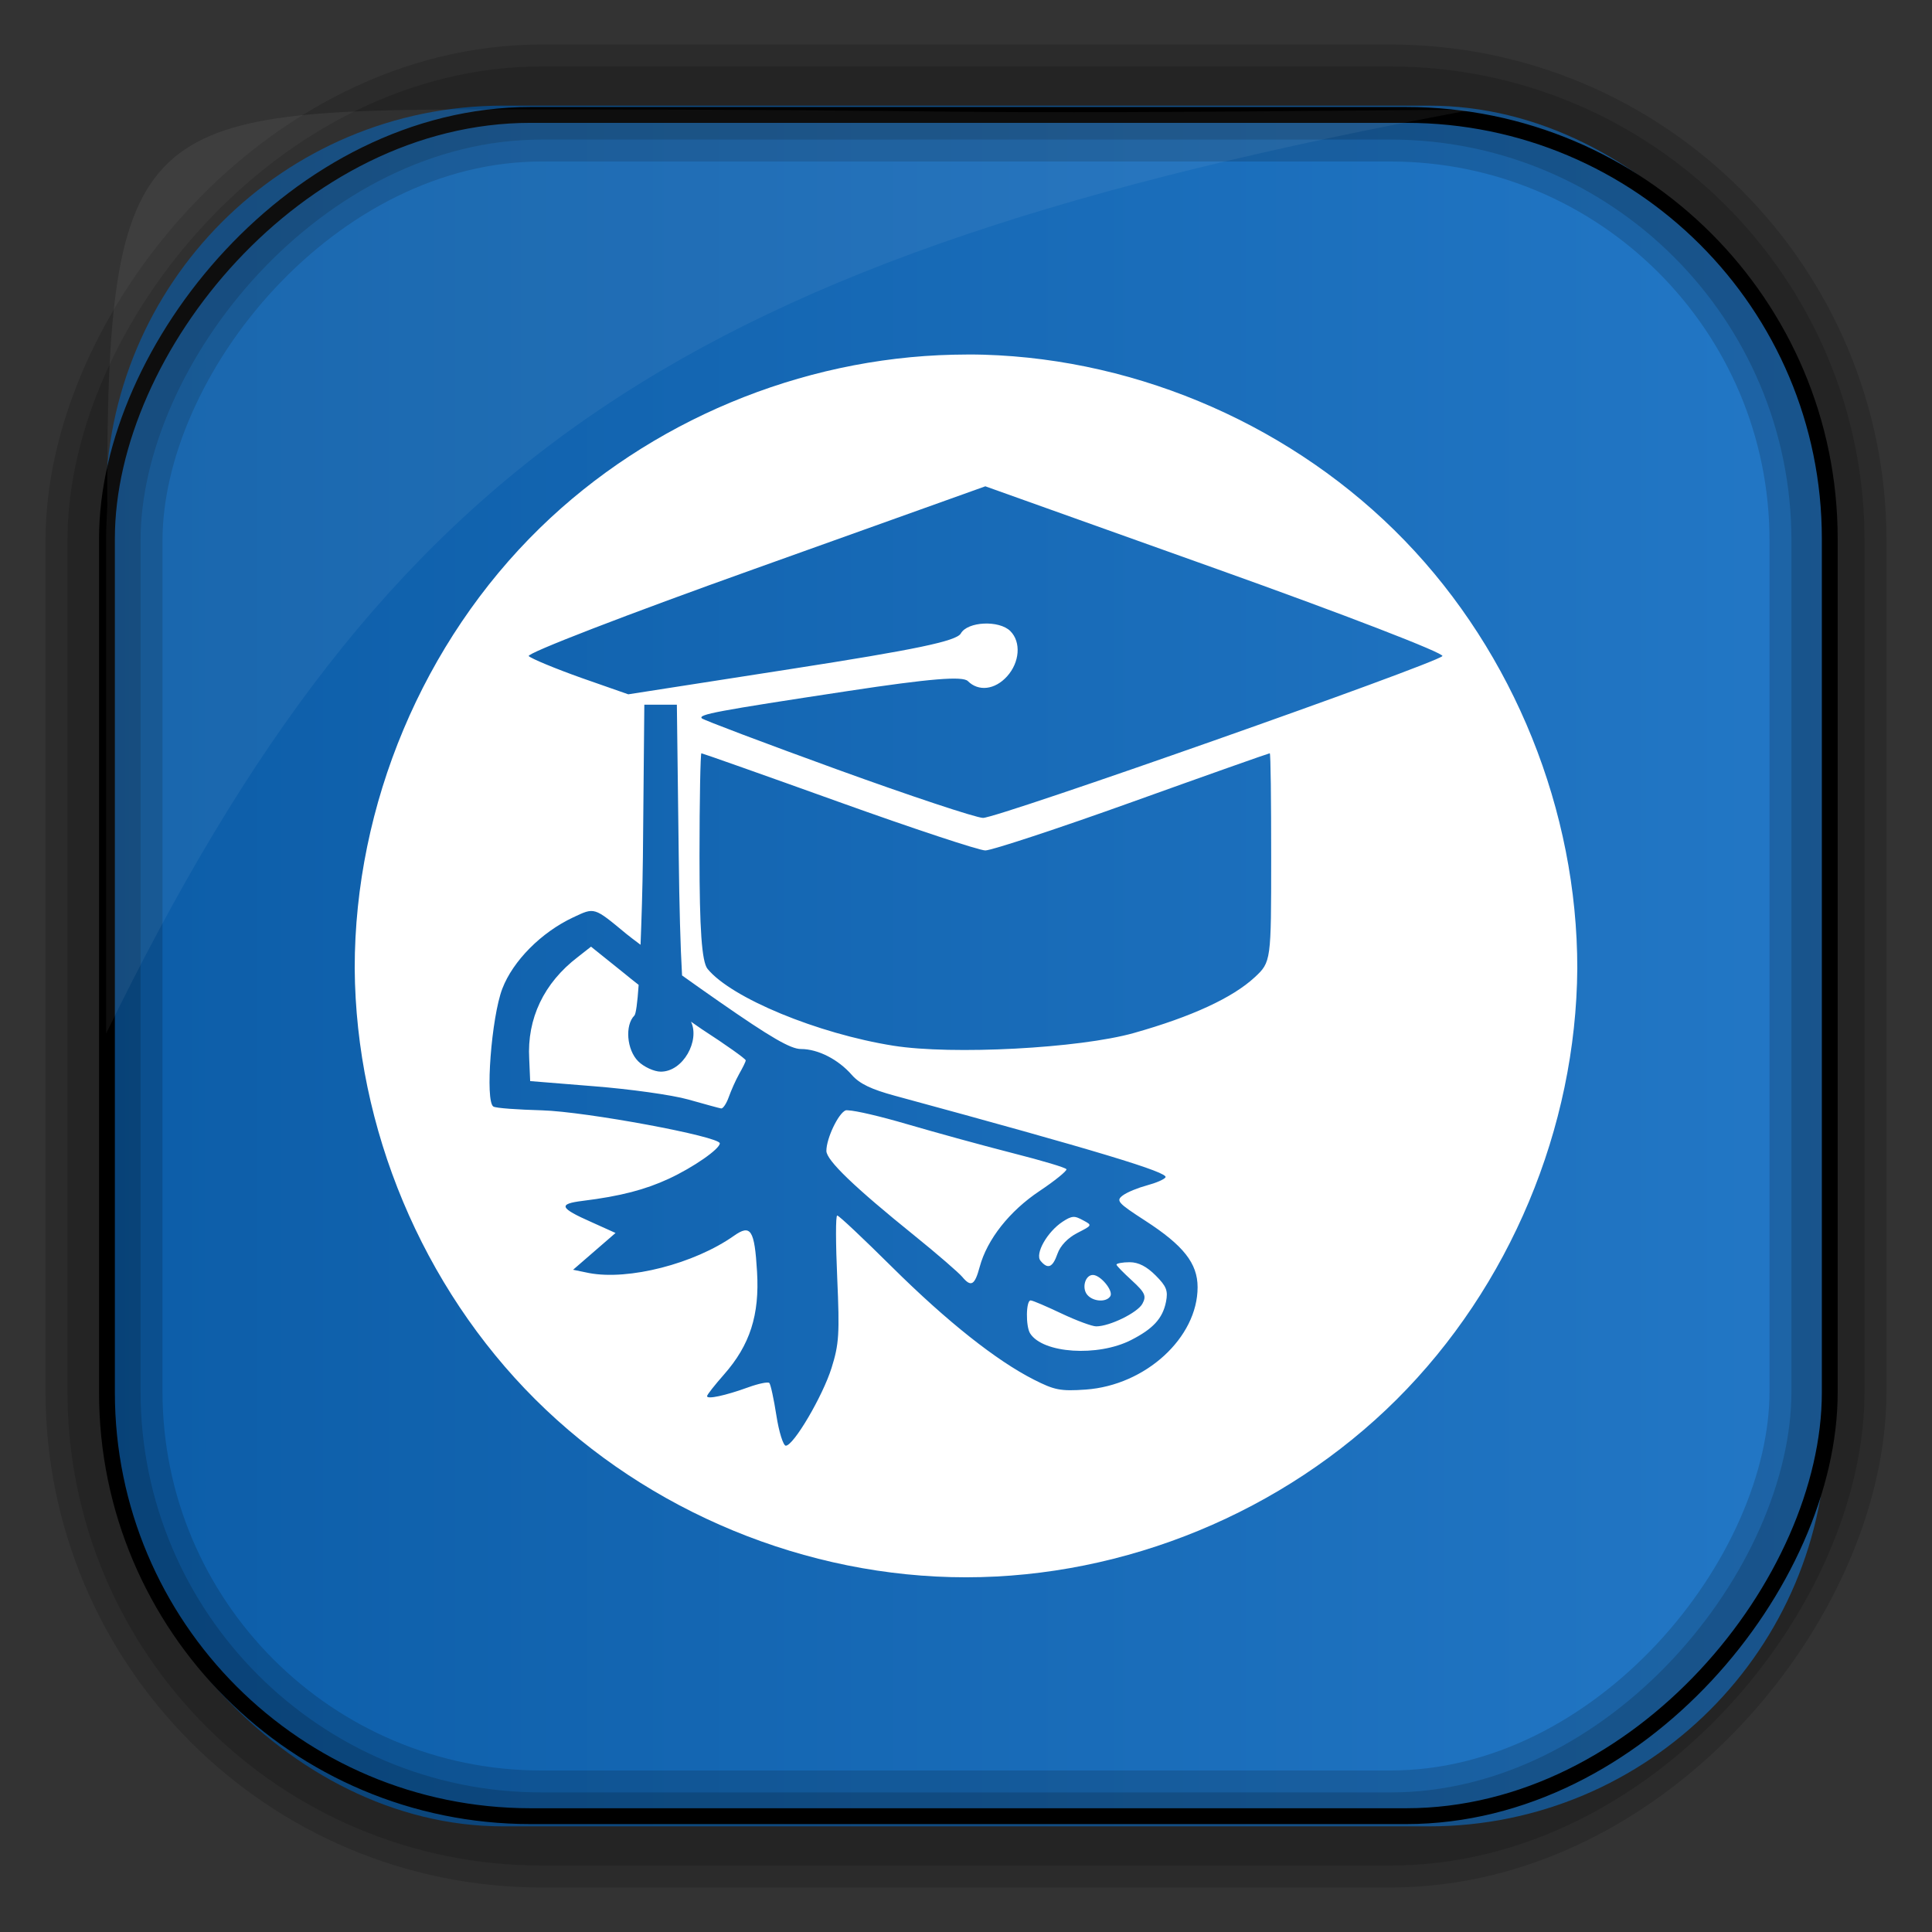 <?xml version="1.0" encoding="UTF-8" standalone="no"?>
<!-- Created with Inkscape (http://www.inkscape.org/) -->

<svg
   xmlns:dc="http://purl.org/dc/elements/1.1/"
   xmlns:cc="http://creativecommons.org/ns#"
   xmlns:rdf="http://www.w3.org/1999/02/22-rdf-syntax-ns#"
   xmlns:svg="http://www.w3.org/2000/svg"
   xmlns="http://www.w3.org/2000/svg"
   xmlns:xlink="http://www.w3.org/1999/xlink"
   xmlns:sodipodi="http://sodipodi.sourceforge.net/DTD/sodipodi-0.dtd"
   xmlns:inkscape="http://www.inkscape.org/namespaces/inkscape"
   id="svg3449"
   height="128"
   width="128"
   version="1.0"
   inkscape:version="0.48.4 r9939"
   sodipodi:docname="applications-education-university.svg">
  <rect width="100%" height="100%" fill="#333333" stroke="none"/>
  <sodipodi:namedview
     pagecolor="#ffffff"
     bordercolor="#666666"
     borderopacity="1"
     objecttolerance="10"
     gridtolerance="10"
     guidetolerance="10"
     inkscape:pageopacity="0"
     inkscape:pageshadow="2"
     inkscape:window-width="1360"
     inkscape:window-height="712"
     id="namedview285"
     showgrid="false"
     inkscape:zoom="1.84375"
     inkscape:cx="211.36722"
     inkscape:cy="100.63915"
     inkscape:window-x="-2"
     inkscape:window-y="28"
     inkscape:window-maximized="1"
     inkscape:current-layer="svg3449"
     showguides="true"
     inkscape:guide-bbox="true" />
  <defs
     id="defs3451">
    <filter
       id="filter3174"
       color-interpolation-filters="sRGB">
      <feGaussianBlur
         id="feGaussianBlur3176"
         stdDeviation="1.71" />
    </filter>
    <linearGradient
       id="ButtonShadow-9"
       x1="45.448"
       gradientUnits="userSpaceOnUse"
       y1="92.54"
       gradientTransform="scale(1.006 .994)"
       x2="45.448"
       y2="7.016">
      <stop
         id="stop3750-4"
         offset="0" />
      <stop
         id="stop3752-0"
         style="stop-opacity:.588"
         offset="1" />
    </linearGradient>
    <filter
       id="filter3174-4"
       color-interpolation-filters="sRGB">
      <feGaussianBlur
         id="feGaussianBlur3176-3"
         stdDeviation="1.71" />
    </filter>
    <linearGradient
       id="linearGradient41915"
       y2="18.918"
       gradientUnits="userSpaceOnUse"
       x2="77.743"
       gradientTransform="translate(-.061 -.044)"
       y1="18.674"
       x1="47.65">
      <stop
         id="stop41911"
         style="stop-color:#254d70"
         offset="0" />
      <stop
         id="stop41917"
         style="stop-color:#4b7192"
         offset=".5" />
      <stop
         id="stop41913"
         style="stop-color:#264e71"
         offset="1" />
    </linearGradient>
    <linearGradient
       id="linearGradient41925"
       y2="42.147"
       gradientUnits="userSpaceOnUse"
       x2="45.749"
       gradientTransform="translate(-.148 -.144)"
       y1="22.507"
       x1="45.906">
      <stop
         id="stop41937"
         style="stop-color:#174164"
         offset="0" />
      <stop
         id="stop41939"
         style="stop-color:#486e8f"
         offset=".171" />
      <stop
         id="stop41941"
         style="stop-color:#143d60"
         offset="1" />
    </linearGradient>
    <linearGradient
       id="linearGradient41933"
       y2="40.984"
       gradientUnits="userSpaceOnUse"
       x2="77.901"
       y1="22.685"
       x1="77.814">
      <stop
         id="stop41945"
         style="stop-color:#174164"
         offset="0" />
      <stop
         id="stop41947"
         style="stop-color:#486e8f"
         offset=".133" />
      <stop
         id="stop41949"
         style="stop-color:#143d60"
         offset="1" />
    </linearGradient>
    <linearGradient
       id="linearGradient23066"
       y2="12.798"
       gradientUnits="userSpaceOnUse"
       y1="79.015"
       gradientTransform="matrix(.569 0 0 .59 44.556 11.604)"
       x2="62.337"
       x1="62.337">
      <stop
         id="stop3696"
         style="stop-color:#e6e6e6"
         offset="0" />
      <stop
         id="stop3698-2"
         style="stop-color:#f5f5f5"
         offset="1" />
    </linearGradient>
    <linearGradient
       id="linearGradient23062"
       y2="-8.74"
       gradientUnits="userSpaceOnUse"
       y1="-123.72"
       gradientTransform="matrix(.968 0 0 .979 -125.75 128.17)"
       x2="60.217"
       x1="60.395">
      <stop
         id="stop3392-4-8-03"
         style="stop-color:#425e7b"
         offset="0" />
      <stop
         id="stop3394-8-0-1"
         style="stop-color:#7a91a7"
         offset="1" />
    </linearGradient>
    <linearGradient
       id="linearGradient23060"
       y2="50.369"
       gradientUnits="userSpaceOnUse"
       y1="13.164"
       gradientTransform="matrix(.968 0 0 .979 -124.68 -1.193)"
       x2="76.558"
       x1="76.558">
      <stop
         id="stop3392-34"
         style="stop-color:#425e7b"
         offset="0" />
      <stop
         id="stop3394-83"
         style="stop-color:#7a91a7"
         offset="1" />
    </linearGradient>
    <linearGradient
       id="linearGradient23056"
       y2="-11.847"
       gradientUnits="userSpaceOnUse"
       y1="-118.55"
       gradientTransform="matrix(.968 0 0 .979 -125.75 128.17)"
       x2="58.98"
       x1="57.173">
      <stop
         id="stop4596-76"
         offset="0" />
      <stop
         id="stop4598-2"
         style="stop-opacity:0"
         offset="1" />
    </linearGradient>
    <linearGradient
       id="linearGradient23054"
       y2="-9.103"
       gradientUnits="userSpaceOnUse"
       y1="-42.638"
       gradientTransform="matrix(.968 0 0 .979 -125.75 128.17)"
       x2="66.492"
       x1="67.952">
      <stop
         id="stop4620-4"
         style="stop-color:#37414b"
         offset="0" />
      <stop
         id="stop4622-1"
         style="stop-color:#37414b;stop-opacity:0"
         offset="1" />
    </linearGradient>
    <radialGradient
       id="radialGradient23051"
       gradientUnits="userSpaceOnUse"
       cx="48"
       cy="85.132"
       r="36"
       gradientTransform="matrix(-2.204 1.9876e-8 1.7472e-8 1.903 169.84 -46.793)">
      <stop
         id="stop3226-1-4"
         style="stop-color:#f55"
         offset="0" />
      <stop
         id="stop3228-1-2"
         style="stop-color:#500"
         offset="1" />
    </radialGradient>
    <linearGradient
       id="linearGradient23048"
       y2="104.76"
       gradientUnits="userSpaceOnUse"
       y1="104.76"
       gradientTransform="matrix(-1 0 0 -1 127.93 128)"
       x2="121.18"
       x1="6.82">
      <stop
         id="stop5130-8-5"
         style="stop-color:#e5e5e5"
         offset="0" />
      <stop
         id="stop5132-7-7"
         style="stop-color:#ababab"
         offset="1" />
    </linearGradient>
    <linearGradient
       id="linearGradient23045"
       y2="69.41"
       gradientUnits="userSpaceOnUse"
       y1="25.779"
       gradientTransform="matrix(-1.572 0 0 1.558 139.5 -6.482)"
       x2="31.643"
       x1="31.643">
      <stop
         id="stop3867-9"
         style="stop-color:#f00"
         offset="0" />
      <stop
         id="stop3869-3"
         style="stop-color:#500"
         offset="1" />
    </linearGradient>
    <linearGradient
       id="linearGradient22940"
       y2="7.016"
       gradientUnits="userSpaceOnUse"
       y1="92.54"
       gradientTransform="matrix(1.006 0 0 .994 37.362 -163.36)"
       x2="45.448"
       x1="45.448">
      <stop
         id="stop3750-04"
         offset="0" />
      <stop
         id="stop3752-95"
         style="stop-opacity:.588"
         offset="1" />
    </linearGradient>
    <filter
       id="filter3174-65"
       color-interpolation-filters="sRGB">
      <feGaussianBlur
         id="feGaussianBlur3176-50"
         stdDeviation="1.71" />
    </filter>
    <linearGradient
       id="linearGradient26518"
       y2="7.016"
       gradientUnits="userSpaceOnUse"
       y1="92.54"
       gradientTransform="matrix(1.006 0 0 .994 332.3 -12.047)"
       x2="45.448"
       x1="45.448">
      <stop
         id="stop3750-6-81"
         offset="0" />
      <stop
         id="stop3752-7-9"
         style="stop-opacity:.588"
         offset="1" />
    </linearGradient>
    <filter
       id="filter3174-1-13"
       color-interpolation-filters="sRGB">
      <feGaussianBlur
         id="feGaussianBlur3176-0-6"
         stdDeviation="1.71" />
    </filter>
    <filter
       id="filter3174-9-1"
       color-interpolation-filters="sRGB">
      <feGaussianBlur
         id="feGaussianBlur3176-5-7"
         stdDeviation="1.71" />
    </filter>
    <filter
       id="filter3174-6-7"
       color-interpolation-filters="sRGB">
      <feGaussianBlur
         id="feGaussianBlur3176-1-6"
         stdDeviation="1.71" />
    </filter>
    <filter
       id="filter3174-1-1"
       color-interpolation-filters="sRGB">
      <feGaussianBlur
         id="feGaussianBlur3176-0-1"
         stdDeviation="1.71" />
    </filter>
    <filter
       id="filter3174-9-5"
       color-interpolation-filters="sRGB">
      <feGaussianBlur
         id="feGaussianBlur3176-5-5"
         stdDeviation="1.71" />
    </filter>
    <filter
       id="filter3174-6-5"
       color-interpolation-filters="sRGB">
      <feGaussianBlur
         id="feGaussianBlur3176-1-5"
         stdDeviation="1.71" />
    </filter>
    <linearGradient
       id="linearGradient8971"
       y2="7.016"
       gradientUnits="userSpaceOnUse"
       y1="92.54"
       gradientTransform="matrix(1.006 0 0 .994 206.17 35.062)"
       x2="45.448"
       x1="45.448">
      <stop
         id="stop3750-7"
         offset="0" />
      <stop
         id="stop3752-98"
         style="stop-opacity:.588"
         offset="1" />
    </linearGradient>
    <linearGradient
       id="linearGradient8941"
       y2="5.988"
       gradientUnits="userSpaceOnUse"
       y1="90"
       gradientTransform="translate(206.17 35.062)"
       x2="48"
       x1="48">
      <stop
         id="stop3702-8"
         style="stop-color:#212121"
         offset="0" />
      <stop
         id="stop3704-2"
         style="stop-color:#444"
         offset="1" />
    </linearGradient>
    <linearGradient
       id="linearGradient8873"
       y2="5.988"
       gradientUnits="userSpaceOnUse"
       y1="90"
       gradientTransform="translate(206.17 35.062)"
       x2="48"
       x1="48">
      <stop
         id="stop3259"
         style="stop-color:#aaa"
         offset="0" />
      <stop
         id="stop3261"
         style="stop-color:#d2d2d2"
         offset="1" />
    </linearGradient>
    <linearGradient
       id="linearGradient8868"
       y2="46.187"
       gradientUnits="userSpaceOnUse"
       y1="46.187"
       gradientTransform="matrix(0 -.992 1.068 0 204.83 128.46)"
       x2="81.065"
       x1="10.48">
      <stop
         id="stop3270-48"
         style="stop-color:#e4e4e4"
         offset="0" />
      <stop
         id="stop3272-9"
         style="stop-color:#7a7a7a"
         offset="1" />
    </linearGradient>
    <filter
       id="filter3174-5"
       color-interpolation-filters="sRGB">
      <feGaussianBlur
         id="feGaussianBlur3176-41"
         stdDeviation="1.71" />
    </filter>
    <linearGradient
       id="linearGradient8354"
       y2="7.016"
       gradientUnits="userSpaceOnUse"
       y1="92.54"
       gradientTransform="matrix(1.006 0 0 .994 -241.74 36.163)"
       x2="45.448"
       x1="45.448">
      <stop
         id="stop3750-51"
         offset="0" />
      <stop
         id="stop3752-15"
         style="stop-opacity:.588"
         offset="1" />
    </linearGradient>
    <filter
       id="filter3174-7"
       color-interpolation-filters="sRGB">
      <feGaussianBlur
         id="feGaussianBlur3176-4"
         stdDeviation="1.71" />
    </filter>
    <linearGradient
       id="linearGradient7745"
       y2="7.016"
       gradientUnits="userSpaceOnUse"
       y1="92.54"
       gradientTransform="matrix(1.006 0 0 .994 188.83 18.712)"
       x2="45.448"
       x1="45.448">
      <stop
         id="stop3750-9"
         offset="0" />
      <stop
         id="stop3752-59"
         style="stop-opacity:.588"
         offset="1" />
    </linearGradient>
    <filter
       id="filter3174-93"
       color-interpolation-filters="sRGB">
      <feGaussianBlur
         id="feGaussianBlur3176-14"
         stdDeviation="1.71" />
    </filter>
    <linearGradient
       id="linearGradient7212"
       y2="7.016"
       gradientUnits="userSpaceOnUse"
       y1="92.54"
       gradientTransform="matrix(1.006 0 0 .994 -350.06 -144.69)"
       x2="45.448"
       x1="45.448">
      <stop
         id="stop3750-2-2"
         offset="0" />
      <stop
         id="stop3752-1"
         style="stop-opacity:.588"
         offset="1" />
    </linearGradient>
    <filter
       id="filter3174-69"
       color-interpolation-filters="sRGB">
      <feGaussianBlur
         id="feGaussianBlur3176-2"
         stdDeviation="1.71" />
    </filter>
    <filter
       id="filter3174-6"
       color-interpolation-filters="sRGB">
      <feGaussianBlur
         id="feGaussianBlur3176-1"
         stdDeviation="1.71" />
    </filter>
    <filter
       id="filter3174-9"
       color-interpolation-filters="sRGB">
      <feGaussianBlur
         id="feGaussianBlur3176-5"
         stdDeviation="1.71" />
    </filter>
    <filter
       id="filter3174-1"
       color-interpolation-filters="sRGB">
      <feGaussianBlur
         id="feGaussianBlur3176-0"
         stdDeviation="1.71" />
    </filter>
    <linearGradient
       id="linearGradient65727"
       y2="79.522"
       gradientUnits="userSpaceOnUse"
       x2="122.49"
       y1="79.522"
       x1="5.176">
      <stop
         id="stop65723"
         style="stop-color:#0862b5"
         offset="0" />
      <stop
         id="stop65725"
         style="stop-color:#217fd6"
         offset="1" />
    </linearGradient>
    <filter
       id="filter4128-3"
       height="1.492"
       width="1.468"
       color-interpolation-filters="sRGB"
       y="-.246"
       x="-.234">
      <feGaussianBlur
         id="feGaussianBlur4130-1"
         stdDeviation="3.282" />
    </filter>
    <clipPath
       id="clipPath4124-2">
      <path
         id="path4126-4"
         style="fill:#f0f"
         d="m12 6c-3.324 0-6 2.676-6 6v72c0 3.324 2.676 6 6 6h64c3.324 0 6-2.676 6-6v-72c0-3.324-2.676-6-6-6h-64zm41 26c4.744 0 8.531 3.572 8.531 8-0.018 0.536-0.021 1.192-0.062 1.812 0.703 0.442 0.717 1.927 0.062 3.469-0.233 0.548-0.497 0.961-0.812 1.344-0.099 0.463-0.123 0.837-0.25 1.375-0.354 1.062-1.79 3.186-2.844 4.812-0.068 1.079-0.039 2.185 0.094 3.281 3.292 2.863 11.893 4.362 11.906 6.812l0.187 1.094h-33.624l0.187-1.094c-0.013-2.863 8.573-4.047 11.906-6.812 0.231-1.347 0.113-2.534 0-3.719-1.157-1.542-2.432-3.422-2.75-4.375-0.114-0.521-0.064-0.732-0.156-1.188-0.379-0.408-0.727-0.888-1-1.531-0.689-1.622-0.655-3.218 0.156-3.562-0.045-0.574-0.052-1.247-0.062-1.718 0-4.428 3.788-8 8.531-8z" />
    </clipPath>
    <linearGradient
       id="linearGradient68954-9"
       y2="56"
       gradientUnits="userSpaceOnUse"
       y1="40.778"
       gradientTransform="matrix(2.102 0 0 2.102 -47.909 -53.727)"
       x2="45.622"
       x1="45.622">
      <stop
         id="stop4030-0"
         style="stop-opacity:.809"
         offset="0" />
      <stop
         id="stop4032-4"
         style="stop-opacity:.435"
         offset="1" />
    </linearGradient>
    <linearGradient
       id="linearGradient69290"
       y2="3.899"
       gradientUnits="userSpaceOnUse"
       y1="44"
       gradientTransform="matrix(5.664 0 0 2.836 -16.869 -3.69)"
       x2="24"
       x1="24">
      <stop
         id="stop5440-4"
         style="stop-color:#272727"
         offset="0" />
      <stop
         id="stop5442-3"
         style="stop-color:#454545"
         offset="1" />
    </linearGradient>
    <radialGradient
       id="radialGradient69288"
       gradientUnits="userSpaceOnUse"
       cx="7.496"
       cy="8.45"
       r="20"
       gradientTransform="matrix(1.1005e-7 6.628 -14.004 -1.2212e-7 237.4 -38.96)">
      <stop
         id="stop5430-8"
         style="stop-color:#5f5f5f"
         offset="0" />
      <stop
         id="stop5432-3"
         style="stop-color:#4f4f4f"
         offset=".262" />
      <stop
         id="stop5434-1"
         style="stop-color:#3b3b3b"
         offset=".705" />
      <stop
         id="stop5436-8"
         style="stop-color:#2b2b2b"
         offset="1" />
    </radialGradient>
    <linearGradient
       id="linearGradient69058"
       y2="138.66"
       gradientUnits="userSpaceOnUse"
       y1="20.221"
       x2="48"
       x1="48">
      <stop
         id="stop3739-9-2"
         style="stop-color:#fff"
         offset="0" />
      <stop
         id="stop3741-0-82"
         style="stop-color:#fff;stop-opacity:0"
         offset="1" />
    </linearGradient>
    <filter
       id="filter3174-6-6"
       color-interpolation-filters="sRGB">
      <feGaussianBlur
         id="feGaussianBlur3176-6"
         stdDeviation="1.71" />
    </filter>
    <filter
       id="filter3794-4-8"
       height="1.384"
       width="1.384"
       color-interpolation-filters="sRGB"
       y="-.192"
       x="-.192">
      <feGaussianBlur
         id="feGaussianBlur3796-0-7"
         stdDeviation="5.28" />
    </filter>
    <clipPath
       id="clipPath3613-72">
      <rect
         id="rect3615-36"
         style="fill:#fff"
         rx="6"
         ry="6"
         height="84"
         width="84"
         y="6"
         x="6" />
    </clipPath>
    <linearGradient
       id="linearGradient5033"
       y2="7.016"
       gradientUnits="userSpaceOnUse"
       y1="92.54"
       gradientTransform="matrix(1.006 0 0 .994 -243.97 -80.599)"
       x2="45.448"
       x1="45.448">
      <stop
         id="stop3750-87"
         offset="0" />
      <stop
         id="stop3752-4-6"
         style="stop-opacity:.588"
         offset="1" />
    </linearGradient>
    <filter
       id="filter3174-8"
       color-interpolation-filters="sRGB">
      <feGaussianBlur
         id="feGaussianBlur3176-7-7"
         stdDeviation="1.71" />
    </filter>
    <filter
       id="filter3174-4-0"
       color-interpolation-filters="sRGB">
      <feGaussianBlur
         id="feGaussianBlur3176-8"
         stdDeviation="1.71" />
    </filter>
    <filter
       id="filter3794-83-6"
       height="1.384"
       width="1.384"
       color-interpolation-filters="sRGB"
       y="-.192"
       x="-.192">
      <feGaussianBlur
         id="feGaussianBlur3796-4-9"
         stdDeviation="5.28" />
    </filter>
    <clipPath
       id="clipPath3613-6-4">
      <rect
         id="rect3615-0-6"
         style="fill:#fff"
         rx="6"
         ry="6"
         height="84"
         width="84"
         y="6"
         x="6" />
    </clipPath>
    <filter
       id="filter3174-9-54"
       color-interpolation-filters="sRGB">
      <feGaussianBlur
         id="feGaussianBlur3176-16"
         stdDeviation="1.71" />
    </filter>
    <filter
       id="filter3174-0-7"
       color-interpolation-filters="sRGB">
      <feGaussianBlur
         id="feGaussianBlur3176-4-1"
         stdDeviation="1.71" />
    </filter>
    <filter
       id="filter3174-7-4"
       color-interpolation-filters="sRGB">
      <feGaussianBlur
         id="feGaussianBlur3176-1-7"
         stdDeviation="1.71" />
    </filter>
    <filter
       id="filter3174-39"
       color-interpolation-filters="sRGB">
      <feGaussianBlur
         id="feGaussianBlur3176-93"
         stdDeviation="1.71" />
    </filter>
    <linearGradient
       id="linearGradient11406"
       y2="19.812"
       gradientUnits="userSpaceOnUse"
       y1="8.438"
       gradientTransform="matrix(2.667 0 0 4.341 -1.4969e-7 -5.023)"
       x2="15.25"
       x1="12.938">
      <stop
         id="stop6594-0-2"
         style="stop-color:#fff;stop-opacity:.275"
         offset="0" />
      <stop
         id="stop6596-2-5"
         style="stop-color:#fff;stop-opacity:0"
         offset="1" />
    </linearGradient>
    <linearGradient
       id="linearGradient3521"
       y2="-8.74"
       gradientUnits="userSpaceOnUse"
       y1="-123.72"
       gradientTransform="matrix(.968 0 0 .979 2.179 .166)"
       x2="60.217"
       x1="60.395">
      <stop
         id="stop3392-4-8-76"
         style="stop-color:#425e7b"
         offset="0" />
      <stop
         id="stop3394-8-0-9"
         style="stop-color:#7a91a7"
         offset="1" />
    </linearGradient>
    <linearGradient
       id="linearGradient3519"
       y2="50.369"
       gradientUnits="userSpaceOnUse"
       y1="13.164"
       gradientTransform="matrix(.968 0 0 .979 3.242 -129.19)"
       x2="76.558"
       x1="76.558">
      <stop
         id="stop3392-00"
         style="stop-color:#425e7b"
         offset="0" />
      <stop
         id="stop3394-66"
         style="stop-color:#7a91a7"
         offset="1" />
    </linearGradient>
    <linearGradient
       id="linearGradient3516"
       y2="-11.847"
       gradientUnits="userSpaceOnUse"
       y1="-118.55"
       gradientTransform="matrix(.968 0 0 .979 2.179 .166)"
       x2="58.98"
       x1="57.173">
      <stop
         id="stop4596-87"
         offset="0" />
      <stop
         id="stop4598-24"
         style="stop-opacity:0"
         offset="1" />
    </linearGradient>
    <linearGradient
       id="linearGradient3514"
       y2="-9.103"
       gradientUnits="userSpaceOnUse"
       y1="-42.638"
       gradientTransform="matrix(.968 0 0 .979 2.179 .166)"
       x2="66.492"
       x1="67.952">
      <stop
         id="stop4620-19"
         style="stop-color:#37414b"
         offset="0" />
      <stop
         id="stop4622-95"
         style="stop-color:#37414b;stop-opacity:0"
         offset="1" />
    </linearGradient>
    <linearGradient
       id="linearGradient68869"
       y2="24"
       gradientUnits="userSpaceOnUse"
       x2="18"
       gradientTransform="matrix(0,1,1,0,-10,10)"
       y1="24"
       x1="10">
      <stop
         id="stop3780"
         offset="0" />
      <stop
         id="stop3786"
         style="stop-opacity:0"
         offset=".5" />
      <stop
         id="stop3782-8"
         style="stop-color:#fff"
         offset="1" />
    </linearGradient>
    <linearGradient
       id="linearGradient68871"
       y2="26"
       gradientUnits="userSpaceOnUse"
       x2="9"
       y1="22"
       x1="9">
      <stop
         id="stop3747"
         style="stop-color:#8a8a8a"
         offset="0" />
      <stop
         id="stop3753-8"
         style="stop-color:#d5d5d5"
         offset=".41" />
      <stop
         id="stop3755"
         style="stop-color:#6f6f6f"
         offset=".727" />
      <stop
         id="stop3749"
         style="stop-color:#373737"
         offset="1" />
    </linearGradient>
    <linearGradient
       id="linearGradient68873"
       y2="24"
       spreadMethod="reflect"
       gradientUnits="userSpaceOnUse"
       x2="12"
       y1="24"
       x1="4">
      <stop
         id="stop3763"
         offset="0" />
      <stop
         id="stop3769-9"
         style="stop-opacity:.194"
         offset=".5" />
      <stop
         id="stop3765"
         style="stop-opacity:0"
         offset="1" />
    </linearGradient>
    <linearGradient
       inkscape:collect="always"
       xlink:href="#linearGradient68869"
       id="linearGradient10287"
       gradientUnits="userSpaceOnUse"
       gradientTransform="matrix(0,1,1,0,-10,10)"
       x1="10"
       y1="24"
       x2="18"
       y2="24" />
    <linearGradient
       inkscape:collect="always"
       xlink:href="#linearGradient68871"
       id="linearGradient10289"
       gradientUnits="userSpaceOnUse"
       x1="9"
       y1="22"
       x2="9"
       y2="26" />
    <linearGradient
       inkscape:collect="always"
       xlink:href="#linearGradient68873"
       id="linearGradient10291"
       gradientUnits="userSpaceOnUse"
       spreadMethod="reflect"
       x1="4"
       y1="24"
       x2="12"
       y2="24" />
    <linearGradient
       inkscape:collect="always"
       xlink:href="#linearGradient68869"
       id="linearGradient10305"
       gradientUnits="userSpaceOnUse"
       gradientTransform="matrix(0,1,1,0,-10,10)"
       x1="10"
       y1="24"
       x2="18"
       y2="24" />
    <linearGradient
       inkscape:collect="always"
       xlink:href="#linearGradient68871"
       id="linearGradient10307"
       gradientUnits="userSpaceOnUse"
       x1="9"
       y1="22"
       x2="9"
       y2="26" />
    <linearGradient
       inkscape:collect="always"
       xlink:href="#linearGradient68873"
       id="linearGradient10309"
       gradientUnits="userSpaceOnUse"
       spreadMethod="reflect"
       x1="4"
       y1="24"
       x2="12"
       y2="24" />
    <linearGradient
       inkscape:collect="always"
       xlink:href="#linearGradient68869"
       id="linearGradient10323"
       gradientUnits="userSpaceOnUse"
       gradientTransform="matrix(0,1,1,0,-10,10)"
       x1="10"
       y1="24"
       x2="18"
       y2="24" />
    <linearGradient
       inkscape:collect="always"
       xlink:href="#linearGradient68871"
       id="linearGradient10325"
       gradientUnits="userSpaceOnUse"
       x1="9"
       y1="22"
       x2="9"
       y2="26" />
    <linearGradient
       inkscape:collect="always"
       xlink:href="#linearGradient68873"
       id="linearGradient10327"
       gradientUnits="userSpaceOnUse"
       spreadMethod="reflect"
       x1="4"
       y1="24"
       x2="12"
       y2="24" />
    <linearGradient
       inkscape:collect="always"
       xlink:href="#linearGradient68869"
       id="linearGradient10341"
       gradientUnits="userSpaceOnUse"
       gradientTransform="matrix(0,1,1,0,-10,10)"
       x1="10"
       y1="24"
       x2="18"
       y2="24" />
    <linearGradient
       inkscape:collect="always"
       xlink:href="#linearGradient68871"
       id="linearGradient10343"
       gradientUnits="userSpaceOnUse"
       x1="9"
       y1="22"
       x2="9"
       y2="26" />
    <linearGradient
       inkscape:collect="always"
       xlink:href="#linearGradient68873"
       id="linearGradient10345"
       gradientUnits="userSpaceOnUse"
       spreadMethod="reflect"
       x1="4"
       y1="24"
       x2="12"
       y2="24" />
    <linearGradient
       inkscape:collect="always"
       xlink:href="#linearGradient65727"
       id="linearGradient11123"
       x1="5"
       y1="64"
       x2="123"
       y2="64"
       gradientUnits="userSpaceOnUse"
       gradientTransform="matrix(0.966,0,0,0.966,2.169,2.169)" />
    <linearGradient
       id="linearGradient3932-0">
      <stop
         id="stop3934-2"
         style="stop-color:#000000;stop-opacity:1"
         offset="0" />
      <stop
         id="stop3936-4"
         style="stop-color:#000000;stop-opacity:0"
         offset="1" />
    </linearGradient>
    <linearGradient
       id="linearGradient3865-4">
      <stop
         id="stop3867-3"
         style="stop-color:#ffe99d;stop-opacity:1"
         offset="0" />
      <stop
         id="stop3869-4"
         style="stop-color:#ffe99d;stop-opacity:0"
         offset="1" />
    </linearGradient>
    <linearGradient
       id="linearGradient3777-3">
      <stop
         id="stop3779-3"
         style="stop-color:#ff6600;stop-opacity:1"
         offset="0" />
      <stop
         id="stop3781-61"
         style="stop-color:#ff6600;stop-opacity:0"
         offset="1" />
    </linearGradient>
    <linearGradient
       id="linearGradient3751-1">
      <stop
         id="stop3753-4"
         style="stop-color:#f89400;stop-opacity:1"
         offset="0" />
      <stop
         id="stop3755-84"
         style="stop-color:#f89400;stop-opacity:0"
         offset="1" />
    </linearGradient>
    <linearGradient
       id="linearGradient3741-33">
      <stop
         id="stop3743-23"
         style="stop-color:#ffffff;stop-opacity:1"
         offset="0" />
      <stop
         id="stop3745-1"
         style="stop-color:#ffffff;stop-opacity:0"
         offset="1" />
    </linearGradient>
    <linearGradient
       id="linearGradient3724-0">
      <stop
         id="stop3726-3"
         style="stop-color:#ffa92a;stop-opacity:1"
         offset="0" />
      <stop
         id="stop3728-8"
         style="stop-color:#ffcf2a;stop-opacity:1"
         offset="1" />
    </linearGradient>
    <linearGradient
       x1="45.448"
       y1="92.54"
       x2="45.448"
       y2="7.017"
       id="ButtonShadow-8"
       gradientUnits="userSpaceOnUse"
       gradientTransform="scale(1.006,0.994)">
      <stop
         id="stop3750-3"
         style="stop-color:#000000;stop-opacity:1"
         offset="0" />
      <stop
         id="stop3752-7"
         style="stop-color:#000000;stop-opacity:0.588"
         offset="1" />
    </linearGradient>
    <linearGradient
       id="linearGradient3737-1">
      <stop
         id="stop3739-9"
         style="stop-color:#ffffff;stop-opacity:1"
         offset="0" />
      <stop
         id="stop3741-7"
         style="stop-color:#ffffff;stop-opacity:0"
         offset="1" />
    </linearGradient>
    <linearGradient
       id="linearGradient3700-3">
      <stop
         id="stop3702-3"
         style="stop-color:#70a83e;stop-opacity:1"
         offset="0" />
      <stop
         id="stop3704-43"
         style="stop-color:#9fd058;stop-opacity:1"
         offset="1" />
    </linearGradient>
    <filter
       color-interpolation-filters="sRGB"
       id="filter3174-5-2">
      <feGaussianBlur
         id="feGaussianBlur3176-8-8"
         stdDeviation="1.71" />
    </filter>
    <linearGradient
       x1="36.357"
       y1="6"
       x2="36.357"
       y2="63.893"
       id="linearGradient3188-9"
       xlink:href="#linearGradient3737-1"
       gradientUnits="userSpaceOnUse" />
    <filter
       x="-0.192"
       y="-0.192"
       width="1.384"
       height="1.384"
       color-interpolation-filters="sRGB"
       id="filter3794-0">
      <feGaussianBlur
         id="feGaussianBlur3796-2"
         stdDeviation="5.28" />
    </filter>
    <linearGradient
       x1="48"
       y1="20.221"
       x2="48"
       y2="138.661"
       id="linearGradient3613-2"
       xlink:href="#linearGradient3737-1"
       gradientUnits="userSpaceOnUse" />
    <radialGradient
       cx="48"
       cy="90.172"
       r="42"
       fx="48"
       fy="90.172"
       id="radialGradient3619-4"
       xlink:href="#linearGradient3737-1"
       gradientUnits="userSpaceOnUse"
       gradientTransform="matrix(1.157,0,0,0.996,-7.551,0.197)" />
    <clipPath
       id="clipPath3613-1">
      <rect
         width="84"
         height="84"
         rx="6"
         ry="6"
         x="6"
         y="6"
         id="rect3615-3"
         style="fill:#ffffff;fill-opacity:1;fill-rule:nonzero;stroke:none" />
    </clipPath>
    <linearGradient
       x1="48"
       y1="90"
       x2="48"
       y2="5.988"
       id="linearGradient3617-7"
       xlink:href="#linearGradient3700-3"
       gradientUnits="userSpaceOnUse" />
    <linearGradient
       id="linearGradient5128-5">
      <stop
         id="stop5130-2"
         style="stop-color:#e5e5e5;stop-opacity:1"
         offset="0" />
      <stop
         id="stop5132-3"
         style="stop-color:#ababab;stop-opacity:1"
         offset="1" />
    </linearGradient>
    <linearGradient
       x1="63.999"
       y1="3.1"
       x2="63.999"
       y2="122.899"
       id="linearGradient3309-1"
       gradientUnits="userSpaceOnUse">
      <stop
         id="stop3311-5"
         style="stop-color:#f6f6f6;stop-opacity:1"
         offset="0" />
      <stop
         id="stop3313-5"
         style="stop-color:#d2d2d2;stop-opacity:1"
         offset="1" />
    </linearGradient>
    <linearGradient
       id="linearGradient3397-6">
      <stop
         id="stop3399-8"
         style="stop-color:#aaaaaa;stop-opacity:1"
         offset="0" />
      <stop
         id="stop3401-89"
         style="stop-color:#8c8c8c;stop-opacity:1"
         offset="1" />
    </linearGradient>
    <linearGradient
       x1="86.133"
       y1="105.105"
       x2="84.639"
       y2="20.895"
       id="linearGradient3801-8"
       xlink:href="#linearGradient5128-5"
       gradientUnits="userSpaceOnUse"
       gradientTransform="matrix(0.415,0,0,0.415,21.438,21.853)" />
    <linearGradient
       x1="20.759"
       y1="1"
       x2="20.759"
       y2="45.017"
       id="linearGradient3804-6"
       xlink:href="#linearGradient3309-1"
       gradientUnits="userSpaceOnUse"
       gradientTransform="matrix(1.279,0,0,1.279,17.302,18.581)" />
    <linearGradient
       x1="37.201"
       y1="1"
       x2="37.201"
       y2="45"
       id="linearGradient3806-2"
       xlink:href="#linearGradient3397-6"
       gradientUnits="userSpaceOnUse"
       gradientTransform="matrix(1.279,0,0,1.279,17.302,18.581)" />
    <filter
       color-interpolation-filters="sRGB"
       id="filter3814-5">
      <feGaussianBlur
         id="feGaussianBlur3816-0"
         stdDeviation="2.2" />
    </filter>
    <linearGradient
       x1="48"
       y1="90"
       x2="48"
       y2="5.988"
       id="linearGradient3878-4"
       xlink:href="#linearGradient3700-3"
       gradientUnits="userSpaceOnUse" />
    <linearGradient
       id="linearGradient3700-4-2">
      <stop
         id="stop3702-4-5"
         style="stop-color:#70a83e;stop-opacity:1"
         offset="0" />
      <stop
         id="stop3704-4-76"
         style="stop-color:#9fd058;stop-opacity:1"
         offset="1" />
    </linearGradient>
    <clipPath
       id="clipPath2973-8">
      <rect
         width="84"
         height="84"
         rx="6"
         ry="6"
         x="6"
         y="6"
         id="rect2975-5"
         style="fill:url(#linearGradient2977-7);fill-opacity:1;fill-rule:nonzero;stroke:none" />
    </clipPath>
    <linearGradient
       x1="48"
       y1="90"
       x2="48"
       y2="5.988"
       id="linearGradient2977-7"
       xlink:href="#linearGradient3700-4-2"
       gradientUnits="userSpaceOnUse" />
    <linearGradient
       x1="52.515"
       y1="44.04"
       x2="54.767"
       y2="64.308"
       id="linearGradient3747-9"
       xlink:href="#linearGradient3741-33"
       gradientUnits="userSpaceOnUse" />
    <radialGradient
       cx="48.09"
       cy="53.891"
       r="5.493"
       fx="48.09"
       fy="53.891"
       id="radialGradient3791-59"
       xlink:href="#linearGradient3777-3"
       gradientUnits="userSpaceOnUse"
       gradientTransform="matrix(-0.012,1.983,-2.031,-0.023,158.075,-40.252)" />
    <linearGradient
       x1="64.67"
       y1="71.888"
       x2="59.574"
       y2="52.872"
       id="linearGradient3800-11"
       xlink:href="#linearGradient3724-0"
       gradientUnits="userSpaceOnUse" />
    <radialGradient
       cx="47.644"
       cy="54.106"
       r="4.862"
       fx="47.644"
       fy="54.106"
       id="radialGradient3811-0"
       xlink:href="#linearGradient3751-1"
       gradientUnits="userSpaceOnUse"
       gradientTransform="matrix(2.313,2.335,1.272,-1.26,-125.146,4.533)" />
    <linearGradient
       x1="60.756"
       y1="66.836"
       x2="69.694"
       y2="69.231"
       id="linearGradient3871-4"
       xlink:href="#linearGradient3865-4"
       gradientUnits="userSpaceOnUse"
       gradientTransform="matrix(0.5,0.866,-0.866,0.5,91.524,-24.524)" />
    <linearGradient
       x1="32.238"
       y1="21.65"
       x2="36.821"
       y2="47.535"
       id="linearGradient3879-8"
       xlink:href="#linearGradient3309-1"
       gradientUnits="userSpaceOnUse" />
    <linearGradient
       x1="5.274"
       y1="62.879"
       x2="-6.524"
       y2="66.807"
       id="linearGradient3887-8"
       xlink:href="#linearGradient5128-5"
       gradientUnits="userSpaceOnUse" />
    <linearGradient
       x1="5.274"
       y1="62.879"
       x2="-6.524"
       y2="66.807"
       id="linearGradient3916-81"
       xlink:href="#linearGradient5128-5"
       gradientUnits="userSpaceOnUse"
       gradientTransform="matrix(0.45,0,0,0.45,-7.7869415e-6,-94.533)" />
    <linearGradient
       x1="45.312"
       y1="48.268"
       x2="42.662"
       y2="45.618"
       id="linearGradient3938-9"
       xlink:href="#linearGradient3932-0"
       gradientUnits="userSpaceOnUse"
       gradientTransform="matrix(-1,0,0,-1,91.081,91.12)" />
    <linearGradient
       id="linearGradient3224-3">
      <stop
         id="stop3226-95"
         style="stop-color:#80a2c8;stop-opacity:1"
         offset="0" />
      <stop
         id="stop3228-3"
         style="stop-color:#2e4c6d;stop-opacity:1"
         offset="1" />
    </linearGradient>
    <linearGradient
       x1="48"
       y1="90"
       x2="48"
       y2="5.988"
       id="linearGradient3757-7"
       xlink:href="#linearGradient3224-3"
       gradientUnits="userSpaceOnUse"
       gradientTransform="translate(0,-96)" />
    <linearGradient
       x1="32.251"
       y1="6.132"
       x2="32.251"
       y2="90.239"
       id="linearGradient3721-6"
       xlink:href="#ButtonShadow-0-25"
       gradientUnits="userSpaceOnUse"
       gradientTransform="translate(0,-97)" />
    <linearGradient
       x1="45.448"
       y1="92.54"
       x2="45.448"
       y2="7.017"
       id="ButtonShadow-0-25"
       gradientUnits="userSpaceOnUse"
       gradientTransform="matrix(1.006,0,0,0.994,100,0)">
      <stop
         id="stop3750-8-9"
         style="stop-color:#000000;stop-opacity:1"
         offset="0" />
      <stop
         id="stop3752-5-75"
         style="stop-color:#000000;stop-opacity:0.588"
         offset="1" />
    </linearGradient>
    <linearGradient
       x1="32.251"
       y1="6.132"
       x2="32.251"
       y2="90.239"
       id="linearGradient3725-5"
       xlink:href="#ButtonShadow-0-25"
       gradientUnits="userSpaceOnUse"
       gradientTransform="matrix(1.024,0,0,1.012,-1.143,-98.071)" />
    <linearGradient
       x1="32.251"
       y1="6.132"
       x2="32.251"
       y2="90.239"
       id="linearGradient3772-2"
       xlink:href="#ButtonShadow-0-25"
       gradientUnits="userSpaceOnUse"
       gradientTransform="matrix(1.024,0,0,1.012,-1.143,-98.071)" />
    <linearGradient
       x1="32.251"
       y1="6.132"
       x2="32.251"
       y2="90.239"
       id="linearGradient3780-0"
       xlink:href="#ButtonShadow-0-25"
       gradientUnits="userSpaceOnUse"
       gradientTransform="matrix(1.024,0,0,1.012,-1.143,-98.071)" />
    <linearGradient
       x1="32.251"
       y1="6.132"
       x2="32.251"
       y2="90.239"
       id="linearGradient2969-4"
       xlink:href="#ButtonShadow-0-25"
       gradientUnits="userSpaceOnUse"
       gradientTransform="matrix(1.024,0,0,1.012,-1.143,-98.071)" />
    <linearGradient
       id="linearGradient3932-7">
      <stop
         id="stop3934-4"
         style="stop-color:#000000;stop-opacity:1"
         offset="0" />
      <stop
         id="stop3936-2"
         style="stop-color:#000000;stop-opacity:0"
         offset="1" />
    </linearGradient>
    <linearGradient
       id="linearGradient3865-1">
      <stop
         id="stop3867-0"
         style="stop-color:#ffe99d;stop-opacity:1"
         offset="0" />
      <stop
         id="stop3869-2"
         style="stop-color:#ffe99d;stop-opacity:0"
         offset="1" />
    </linearGradient>
    <linearGradient
       id="linearGradient3777-7">
      <stop
         id="stop3779-5"
         style="stop-color:#ff6600;stop-opacity:1"
         offset="0" />
      <stop
         id="stop3781-6"
         style="stop-color:#ff6600;stop-opacity:0"
         offset="1" />
    </linearGradient>
    <linearGradient
       id="linearGradient3751-7">
      <stop
         id="stop3753-9"
         style="stop-color:#f89400;stop-opacity:1"
         offset="0" />
      <stop
         id="stop3755-8"
         style="stop-color:#f89400;stop-opacity:0"
         offset="1" />
    </linearGradient>
    <linearGradient
       id="linearGradient3741-3">
      <stop
         id="stop3743-2"
         style="stop-color:#ffffff;stop-opacity:1"
         offset="0" />
      <stop
         id="stop3745-5"
         style="stop-color:#ffffff;stop-opacity:0"
         offset="1" />
    </linearGradient>
    <linearGradient
       id="linearGradient3724-6">
      <stop
         id="stop3726-9"
         style="stop-color:#ffa92a;stop-opacity:1"
         offset="0" />
      <stop
         id="stop3728-6"
         style="stop-color:#ffcf2a;stop-opacity:1"
         offset="1" />
    </linearGradient>
    <linearGradient
       x1="45.448"
       y1="92.54"
       x2="45.448"
       y2="7.017"
       id="ButtonShadow-17"
       gradientUnits="userSpaceOnUse"
       gradientTransform="scale(1.006,0.994)">
      <stop
         id="stop3750-03"
         style="stop-color:#000000;stop-opacity:1"
         offset="0" />
      <stop
         id="stop3752-6"
         style="stop-color:#000000;stop-opacity:0.588"
         offset="1" />
    </linearGradient>
    <linearGradient
       id="linearGradient3737-4">
      <stop
         id="stop3739-0"
         style="stop-color:#ffffff;stop-opacity:1"
         offset="0" />
      <stop
         id="stop3741-2"
         style="stop-color:#ffffff;stop-opacity:0"
         offset="1" />
    </linearGradient>
    <linearGradient
       id="linearGradient3700-2">
      <stop
         id="stop3702-0"
         style="stop-color:#70a83e;stop-opacity:1"
         offset="0" />
      <stop
         id="stop3704-1"
         style="stop-color:#9fd058;stop-opacity:1"
         offset="1" />
    </linearGradient>
    <filter
       color-interpolation-filters="sRGB"
       id="filter3174-1-2">
      <feGaussianBlur
         id="feGaussianBlur3176-6-4"
         stdDeviation="1.71" />
    </filter>
    <linearGradient
       x1="36.357"
       y1="6"
       x2="36.357"
       y2="63.893"
       id="linearGradient3188-0"
       xlink:href="#linearGradient3737-4"
       gradientUnits="userSpaceOnUse" />
    <filter
       x="-0.192"
       y="-0.192"
       width="1.384"
       height="1.384"
       color-interpolation-filters="sRGB"
       id="filter3794-5">
      <feGaussianBlur
         id="feGaussianBlur3796-8"
         stdDeviation="5.28" />
    </filter>
    <linearGradient
       x1="48"
       y1="20.221"
       x2="48"
       y2="138.661"
       id="linearGradient3613-3"
       xlink:href="#linearGradient3737-4"
       gradientUnits="userSpaceOnUse" />
    <radialGradient
       cx="48"
       cy="90.172"
       r="42"
       fx="48"
       fy="90.172"
       id="radialGradient3619-8"
       xlink:href="#linearGradient3737-4"
       gradientUnits="userSpaceOnUse"
       gradientTransform="matrix(1.157,0,0,0.996,-7.551,0.197)" />
    <clipPath
       id="clipPath3613-2">
      <rect
         width="84"
         height="84"
         rx="6"
         ry="6"
         x="6"
         y="6"
         id="rect3615-0"
         style="fill:#ffffff;fill-opacity:1;fill-rule:nonzero;stroke:none" />
    </clipPath>
    <linearGradient
       x1="48"
       y1="90"
       x2="48"
       y2="5.988"
       id="linearGradient3617-5"
       xlink:href="#linearGradient3700-2"
       gradientUnits="userSpaceOnUse" />
    <linearGradient
       id="linearGradient5128-9">
      <stop
         id="stop5130-0"
         style="stop-color:#e5e5e5;stop-opacity:1"
         offset="0" />
      <stop
         id="stop5132-5"
         style="stop-color:#ababab;stop-opacity:1"
         offset="1" />
    </linearGradient>
    <linearGradient
       x1="63.999"
       y1="3.1"
       x2="63.999"
       y2="122.899"
       id="linearGradient3309-9"
       gradientUnits="userSpaceOnUse">
      <stop
         id="stop3311-3"
         style="stop-color:#f6f6f6;stop-opacity:1"
         offset="0" />
      <stop
         id="stop3313-7"
         style="stop-color:#d2d2d2;stop-opacity:1"
         offset="1" />
    </linearGradient>
    <linearGradient
       id="linearGradient3397-7">
      <stop
         id="stop3399-1"
         style="stop-color:#aaaaaa;stop-opacity:1"
         offset="0" />
      <stop
         id="stop3401-8"
         style="stop-color:#8c8c8c;stop-opacity:1"
         offset="1" />
    </linearGradient>
    <linearGradient
       x1="86.133"
       y1="105.105"
       x2="84.639"
       y2="20.895"
       id="linearGradient3801-3"
       xlink:href="#linearGradient5128-9"
       gradientUnits="userSpaceOnUse"
       gradientTransform="matrix(0.415,0,0,0.415,21.438,21.853)" />
    <linearGradient
       x1="20.759"
       y1="1"
       x2="20.759"
       y2="45.017"
       id="linearGradient3804-3"
       xlink:href="#linearGradient3309-9"
       gradientUnits="userSpaceOnUse"
       gradientTransform="matrix(1.279,0,0,1.279,17.302,18.581)" />
    <linearGradient
       x1="37.201"
       y1="1"
       x2="37.201"
       y2="45"
       id="linearGradient3806-7"
       xlink:href="#linearGradient3397-7"
       gradientUnits="userSpaceOnUse"
       gradientTransform="matrix(1.279,0,0,1.279,17.302,18.581)" />
    <filter
       color-interpolation-filters="sRGB"
       id="filter3814-3">
      <feGaussianBlur
         id="feGaussianBlur3816-8"
         stdDeviation="2.2" />
    </filter>
    <linearGradient
       x1="48"
       y1="90"
       x2="48"
       y2="5.988"
       id="linearGradient3878-3"
       xlink:href="#linearGradient3700-2"
       gradientUnits="userSpaceOnUse" />
    <linearGradient
       id="linearGradient3700-4-7">
      <stop
         id="stop3702-4-9"
         style="stop-color:#70a83e;stop-opacity:1"
         offset="0" />
      <stop
         id="stop3704-4-7"
         style="stop-color:#9fd058;stop-opacity:1"
         offset="1" />
    </linearGradient>
    <clipPath
       id="clipPath2973-0">
      <rect
         width="84"
         height="84"
         rx="6"
         ry="6"
         x="6"
         y="6"
         id="rect2975-9"
         style="fill:url(#linearGradient2977-1);fill-opacity:1;fill-rule:nonzero;stroke:none" />
    </clipPath>
    <linearGradient
       x1="48"
       y1="90"
       x2="48"
       y2="5.988"
       id="linearGradient2977-1"
       xlink:href="#linearGradient3700-4-7"
       gradientUnits="userSpaceOnUse" />
    <linearGradient
       x1="52.515"
       y1="44.04"
       x2="54.767"
       y2="64.308"
       id="linearGradient3747-1"
       xlink:href="#linearGradient3741-3"
       gradientUnits="userSpaceOnUse" />
    <radialGradient
       cx="48.09"
       cy="53.891"
       r="5.493"
       fx="48.09"
       fy="53.891"
       id="radialGradient3791-5"
       xlink:href="#linearGradient3777-7"
       gradientUnits="userSpaceOnUse"
       gradientTransform="matrix(-0.012,1.983,-2.031,-0.023,158.075,-40.252)" />
    <linearGradient
       x1="64.67"
       y1="71.888"
       x2="59.574"
       y2="52.872"
       id="linearGradient3800-1"
       xlink:href="#linearGradient3724-6"
       gradientUnits="userSpaceOnUse" />
    <radialGradient
       cx="47.644"
       cy="54.106"
       r="4.862"
       fx="47.644"
       fy="54.106"
       id="radialGradient3811-8"
       xlink:href="#linearGradient3751-7"
       gradientUnits="userSpaceOnUse"
       gradientTransform="matrix(2.313,2.335,1.272,-1.26,-125.146,4.533)" />
    <linearGradient
       x1="60.756"
       y1="66.836"
       x2="69.694"
       y2="69.231"
       id="linearGradient3871-5"
       xlink:href="#linearGradient3865-1"
       gradientUnits="userSpaceOnUse"
       gradientTransform="matrix(0.5,0.866,-0.866,0.5,91.524,-24.524)" />
    <linearGradient
       x1="32.238"
       y1="21.65"
       x2="36.821"
       y2="47.535"
       id="linearGradient3879-5"
       xlink:href="#linearGradient3309-9"
       gradientUnits="userSpaceOnUse" />
    <linearGradient
       x1="5.274"
       y1="62.879"
       x2="-6.524"
       y2="66.807"
       id="linearGradient3887-6"
       xlink:href="#linearGradient5128-9"
       gradientUnits="userSpaceOnUse" />
    <linearGradient
       x1="5.274"
       y1="62.879"
       x2="-6.524"
       y2="66.807"
       id="linearGradient3916-8"
       xlink:href="#linearGradient5128-9"
       gradientUnits="userSpaceOnUse"
       gradientTransform="matrix(0.45,0,0,0.45,-7.7869415e-6,-94.533)" />
    <linearGradient
       x1="45.312"
       y1="48.268"
       x2="42.662"
       y2="45.618"
       id="linearGradient3938-7"
       xlink:href="#linearGradient3932-7"
       gradientUnits="userSpaceOnUse"
       gradientTransform="matrix(-1,0,0,-1,91.081,91.12)" />
    <linearGradient
       id="linearGradient3224-2">
      <stop
         id="stop3226-9"
         style="stop-color:#80a2c8;stop-opacity:1"
         offset="0" />
      <stop
         id="stop3228-7"
         style="stop-color:#2e4c6d;stop-opacity:1"
         offset="1" />
    </linearGradient>
    <linearGradient
       x1="48"
       y1="90"
       x2="48"
       y2="5.988"
       id="linearGradient3757-9"
       xlink:href="#linearGradient3224-2"
       gradientUnits="userSpaceOnUse"
       gradientTransform="translate(0,-96)" />
    <linearGradient
       x1="32.251"
       y1="6.132"
       x2="32.251"
       y2="90.239"
       id="linearGradient3721-0"
       xlink:href="#ButtonShadow-0-2"
       gradientUnits="userSpaceOnUse"
       gradientTransform="translate(0,-97)" />
    <linearGradient
       x1="45.448"
       y1="92.54"
       x2="45.448"
       y2="7.017"
       id="ButtonShadow-0-2"
       gradientUnits="userSpaceOnUse"
       gradientTransform="matrix(1.006,0,0,0.994,100,0)">
      <stop
         id="stop3750-8-6"
         style="stop-color:#000000;stop-opacity:1"
         offset="0" />
      <stop
         id="stop3752-5-7"
         style="stop-color:#000000;stop-opacity:0.588"
         offset="1" />
    </linearGradient>
    <linearGradient
       x1="32.251"
       y1="6.132"
       x2="32.251"
       y2="90.239"
       id="linearGradient3725-6"
       xlink:href="#ButtonShadow-0-2"
       gradientUnits="userSpaceOnUse"
       gradientTransform="matrix(1.024,0,0,1.012,-1.143,-98.071)" />
    <linearGradient
       x1="32.251"
       y1="6.132"
       x2="32.251"
       y2="90.239"
       id="linearGradient3772-7"
       xlink:href="#ButtonShadow-0-2"
       gradientUnits="userSpaceOnUse"
       gradientTransform="matrix(1.024,0,0,1.012,-1.143,-98.071)" />
    <linearGradient
       x1="32.251"
       y1="6.132"
       x2="32.251"
       y2="90.239"
       id="linearGradient3780-3"
       xlink:href="#ButtonShadow-0-2"
       gradientUnits="userSpaceOnUse"
       gradientTransform="matrix(1.024,0,0,1.012,-1.143,-98.071)" />
    <linearGradient
       x1="32.251"
       y1="6.132"
       x2="32.251"
       y2="90.239"
       id="linearGradient2969-9"
       xlink:href="#ButtonShadow-0-2"
       gradientUnits="userSpaceOnUse"
       gradientTransform="matrix(1.024,0,0,1.012,-1.143,-98.071)" />
    <linearGradient
       id="linearGradient3932">
      <stop
         id="stop3934"
         style="stop-color:#000000;stop-opacity:1"
         offset="0" />
      <stop
         id="stop3936"
         style="stop-color:#000000;stop-opacity:0"
         offset="1" />
    </linearGradient>
    <linearGradient
       id="linearGradient3865">
      <stop
         id="stop3867"
         style="stop-color:#ffe99d;stop-opacity:1"
         offset="0" />
      <stop
         id="stop3869"
         style="stop-color:#ffe99d;stop-opacity:0"
         offset="1" />
    </linearGradient>
    <linearGradient
       id="linearGradient3777">
      <stop
         id="stop3779"
         style="stop-color:#ff6600;stop-opacity:1"
         offset="0" />
      <stop
         id="stop3781"
         style="stop-color:#ff6600;stop-opacity:0"
         offset="1" />
    </linearGradient>
    <linearGradient
       id="linearGradient3751">
      <stop
         id="stop3753"
         style="stop-color:#f89400;stop-opacity:1"
         offset="0" />
      <stop
         id="stop3755-842"
         style="stop-color:#f89400;stop-opacity:0"
         offset="1" />
    </linearGradient>
    <linearGradient
       id="linearGradient3741">
      <stop
         id="stop3743"
         style="stop-color:#ffffff;stop-opacity:1"
         offset="0" />
      <stop
         id="stop3745"
         style="stop-color:#ffffff;stop-opacity:0"
         offset="1" />
    </linearGradient>
    <linearGradient
       id="linearGradient3724">
      <stop
         id="stop3726"
         style="stop-color:#ffa92a;stop-opacity:1"
         offset="0" />
      <stop
         id="stop3728"
         style="stop-color:#ffcf2a;stop-opacity:1"
         offset="1" />
    </linearGradient>
    <linearGradient
       x1="45.448"
       y1="92.54"
       x2="45.448"
       y2="7.017"
       id="ButtonShadow"
       gradientUnits="userSpaceOnUse"
       gradientTransform="scale(1.006,0.994)">
      <stop
         id="stop3750"
         style="stop-color:#000000;stop-opacity:1"
         offset="0" />
      <stop
         id="stop3752"
         style="stop-color:#000000;stop-opacity:0.588"
         offset="1" />
    </linearGradient>
    <linearGradient
       id="linearGradient3737">
      <stop
         id="stop3739"
         style="stop-color:#ffffff;stop-opacity:1"
         offset="0" />
      <stop
         id="stop3741"
         style="stop-color:#ffffff;stop-opacity:0"
         offset="1" />
    </linearGradient>
    <linearGradient
       id="linearGradient3700">
      <stop
         id="stop3702"
         style="stop-color:#70a83e;stop-opacity:1"
         offset="0" />
      <stop
         id="stop3704"
         style="stop-color:#9fd058;stop-opacity:1"
         offset="1" />
    </linearGradient>
    <filter
       color-interpolation-filters="sRGB"
       id="filter3174-7-7">
      <feGaussianBlur
         id="feGaussianBlur3176-9"
         stdDeviation="1.71" />
    </filter>
    <linearGradient
       x1="36.357"
       y1="6"
       x2="36.357"
       y2="63.893"
       id="linearGradient3188"
       xlink:href="#linearGradient3737"
       gradientUnits="userSpaceOnUse" />
    <filter
       x="-0.192"
       y="-0.192"
       width="1.384"
       height="1.384"
       color-interpolation-filters="sRGB"
       id="filter3794">
      <feGaussianBlur
         id="feGaussianBlur3796"
         stdDeviation="5.28" />
    </filter>
    <linearGradient
       x1="48"
       y1="20.221"
       x2="48"
       y2="138.661"
       id="linearGradient3613"
       xlink:href="#linearGradient3737"
       gradientUnits="userSpaceOnUse" />
    <radialGradient
       cx="48"
       cy="90.172"
       r="42"
       fx="48"
       fy="90.172"
       id="radialGradient3619"
       xlink:href="#linearGradient3737"
       gradientUnits="userSpaceOnUse"
       gradientTransform="matrix(1.157,0,0,0.996,-7.551,0.197)" />
    <clipPath
       id="clipPath3613">
      <rect
         width="84"
         height="84"
         rx="6"
         ry="6"
         x="6"
         y="6"
         id="rect3615"
         style="fill:#ffffff;fill-opacity:1;fill-rule:nonzero;stroke:none" />
    </clipPath>
    <linearGradient
       x1="48"
       y1="90"
       x2="48"
       y2="5.988"
       id="linearGradient3617"
       xlink:href="#linearGradient3700"
       gradientUnits="userSpaceOnUse" />
    <linearGradient
       id="linearGradient5128">
      <stop
         id="stop5130"
         style="stop-color:#e5e5e5;stop-opacity:1"
         offset="0" />
      <stop
         id="stop5132"
         style="stop-color:#ababab;stop-opacity:1"
         offset="1" />
    </linearGradient>
    <linearGradient
       x1="63.999"
       y1="3.1"
       x2="63.999"
       y2="122.899"
       id="linearGradient3309"
       gradientUnits="userSpaceOnUse">
      <stop
         id="stop3311"
         style="stop-color:#f6f6f6;stop-opacity:1"
         offset="0" />
      <stop
         id="stop3313"
         style="stop-color:#d2d2d2;stop-opacity:1"
         offset="1" />
    </linearGradient>
    <linearGradient
       id="linearGradient3397">
      <stop
         id="stop3399"
         style="stop-color:#aaaaaa;stop-opacity:1"
         offset="0" />
      <stop
         id="stop3401"
         style="stop-color:#8c8c8c;stop-opacity:1"
         offset="1" />
    </linearGradient>
    <linearGradient
       x1="86.133"
       y1="105.105"
       x2="84.639"
       y2="20.895"
       id="linearGradient3801"
       xlink:href="#linearGradient5128"
       gradientUnits="userSpaceOnUse"
       gradientTransform="matrix(0.415,0,0,0.415,21.438,21.853)" />
    <linearGradient
       x1="20.759"
       y1="1"
       x2="20.759"
       y2="45.017"
       id="linearGradient3804"
       xlink:href="#linearGradient3309"
       gradientUnits="userSpaceOnUse"
       gradientTransform="matrix(1.279,0,0,1.279,17.302,18.581)" />
    <linearGradient
       x1="37.201"
       y1="1"
       x2="37.201"
       y2="45"
       id="linearGradient3806"
       xlink:href="#linearGradient3397"
       gradientUnits="userSpaceOnUse"
       gradientTransform="matrix(1.279,0,0,1.279,17.302,18.581)" />
    <filter
       color-interpolation-filters="sRGB"
       id="filter3814">
      <feGaussianBlur
         id="feGaussianBlur3816"
         stdDeviation="2.2" />
    </filter>
    <linearGradient
       x1="48"
       y1="90"
       x2="48"
       y2="5.988"
       id="linearGradient3878"
       xlink:href="#linearGradient3700"
       gradientUnits="userSpaceOnUse" />
    <linearGradient
       id="linearGradient3700-4">
      <stop
         id="stop3702-4"
         style="stop-color:#70a83e;stop-opacity:1"
         offset="0" />
      <stop
         id="stop3704-4"
         style="stop-color:#9fd058;stop-opacity:1"
         offset="1" />
    </linearGradient>
    <clipPath
       id="clipPath2973">
      <rect
         width="84"
         height="84"
         rx="6"
         ry="6"
         x="6"
         y="6"
         id="rect2975"
         style="fill:url(#linearGradient2977);fill-opacity:1;fill-rule:nonzero;stroke:none" />
    </clipPath>
    <linearGradient
       x1="48"
       y1="90"
       x2="48"
       y2="5.988"
       id="linearGradient2977"
       xlink:href="#linearGradient3700-4"
       gradientUnits="userSpaceOnUse" />
    <linearGradient
       x1="52.515"
       y1="44.04"
       x2="54.767"
       y2="64.308"
       id="linearGradient3747"
       xlink:href="#linearGradient3741"
       gradientUnits="userSpaceOnUse" />
    <radialGradient
       cx="48.09"
       cy="53.891"
       r="5.493"
       fx="48.09"
       fy="53.891"
       id="radialGradient3791"
       xlink:href="#linearGradient3777"
       gradientUnits="userSpaceOnUse"
       gradientTransform="matrix(-0.012,1.983,-2.031,-0.023,158.075,-40.252)" />
    <linearGradient
       x1="64.67"
       y1="71.888"
       x2="59.574"
       y2="52.872"
       id="linearGradient3800"
       xlink:href="#linearGradient3724"
       gradientUnits="userSpaceOnUse" />
    <radialGradient
       cx="47.644"
       cy="54.106"
       r="4.862"
       fx="47.644"
       fy="54.106"
       id="radialGradient3811"
       xlink:href="#linearGradient3751"
       gradientUnits="userSpaceOnUse"
       gradientTransform="matrix(2.313,2.335,1.272,-1.26,-125.146,4.533)" />
    <linearGradient
       x1="60.756"
       y1="66.836"
       x2="69.694"
       y2="69.231"
       id="linearGradient3871"
       xlink:href="#linearGradient3865"
       gradientUnits="userSpaceOnUse"
       gradientTransform="matrix(0.5,0.866,-0.866,0.5,91.524,-24.524)" />
    <linearGradient
       x1="32.238"
       y1="21.65"
       x2="36.821"
       y2="47.535"
       id="linearGradient3879"
       xlink:href="#linearGradient3309"
       gradientUnits="userSpaceOnUse" />
    <linearGradient
       x1="5.274"
       y1="62.879"
       x2="-6.524"
       y2="66.807"
       id="linearGradient3887"
       xlink:href="#linearGradient5128"
       gradientUnits="userSpaceOnUse" />
    <linearGradient
       x1="5.274"
       y1="62.879"
       x2="-6.524"
       y2="66.807"
       id="linearGradient3916"
       xlink:href="#linearGradient5128"
       gradientUnits="userSpaceOnUse"
       gradientTransform="matrix(0.45,0,0,0.45,-7.7869415e-6,-94.533)" />
    <linearGradient
       x1="45.312"
       y1="48.268"
       x2="42.662"
       y2="45.618"
       id="linearGradient3938"
       xlink:href="#linearGradient3932"
       gradientUnits="userSpaceOnUse"
       gradientTransform="matrix(-1,0,0,-1,91.081,91.12)" />
    <linearGradient
       id="linearGradient3224">
      <stop
         id="stop3226"
         style="stop-color:#80a2c8;stop-opacity:1"
         offset="0" />
      <stop
         id="stop3228"
         style="stop-color:#2e4c6d;stop-opacity:1"
         offset="1" />
    </linearGradient>
    <linearGradient
       x1="48"
       y1="90"
       x2="48"
       y2="5.988"
       id="linearGradient3757"
       xlink:href="#linearGradient3224"
       gradientUnits="userSpaceOnUse"
       gradientTransform="translate(0,-96)" />
    <linearGradient
       x1="32.251"
       y1="6.132"
       x2="32.251"
       y2="90.239"
       id="linearGradient3721"
       xlink:href="#ButtonShadow-0"
       gradientUnits="userSpaceOnUse"
       gradientTransform="translate(0,-97)" />
    <linearGradient
       x1="45.448"
       y1="92.54"
       x2="45.448"
       y2="7.017"
       id="ButtonShadow-0"
       gradientUnits="userSpaceOnUse"
       gradientTransform="matrix(1.006,0,0,0.994,100,0)">
      <stop
         id="stop3750-8"
         style="stop-color:#000000;stop-opacity:1"
         offset="0" />
      <stop
         id="stop3752-5"
         style="stop-color:#000000;stop-opacity:0.588"
         offset="1" />
    </linearGradient>
    <linearGradient
       x1="32.251"
       y1="6.132"
       x2="32.251"
       y2="90.239"
       id="linearGradient3725"
       xlink:href="#ButtonShadow-0"
       gradientUnits="userSpaceOnUse"
       gradientTransform="matrix(1.024,0,0,1.012,-1.143,-98.071)" />
    <linearGradient
       x1="32.251"
       y1="6.132"
       x2="32.251"
       y2="90.239"
       id="linearGradient3772"
       xlink:href="#ButtonShadow-0"
       gradientUnits="userSpaceOnUse"
       gradientTransform="matrix(1.024,0,0,1.012,-1.143,-98.071)" />
    <linearGradient
       x1="32.251"
       y1="6.132"
       x2="32.251"
       y2="90.239"
       id="linearGradient3780"
       xlink:href="#ButtonShadow-0"
       gradientUnits="userSpaceOnUse"
       gradientTransform="matrix(1.024,0,0,1.012,-1.143,-98.071)" />
    <linearGradient
       x1="32.251"
       y1="6.132"
       x2="32.251"
       y2="90.239"
       id="linearGradient2969"
       xlink:href="#ButtonShadow-0"
       gradientUnits="userSpaceOnUse"
       gradientTransform="matrix(1.024,0,0,1.012,-1.143,-98.071)" />
    <linearGradient
       x1="36"
       y1="51.314"
       x2="89"
       gradientUnits="userSpaceOnUse"
       xlink:href="#linearGradient5452"
       y2="51"
       id="linearGradient9521" />
    <linearGradient
       x1="38"
       y1="41"
       x2="89"
       gradientUnits="userSpaceOnUse"
       xlink:href="#linearGradient5452"
       y2="41"
       id="linearGradient9511" />
    <linearGradient
       x1="38"
       y1="41"
       x2="78"
       gradientUnits="userSpaceOnUse"
       xlink:href="#linearGradient5452"
       y2="41"
       id="linearGradient9497" />
    <linearGradient
       x1="10"
       y1="11.5"
       gradientTransform="matrix(1.23 0 0 1 -2.301 21)"
       x2="69"
       gradientUnits="userSpaceOnUse"
       xlink:href="#linearGradient3704"
       y2="11.5"
       id="linearGradient9495" />
    <linearGradient
       x1="10"
       y1="11.5"
       gradientTransform="matrix(1.102 0 0 1 -96.017 -86)"
       x2="69"
       gradientUnits="userSpaceOnUse"
       xlink:href="#linearGradient3704"
       y2="11.5"
       id="linearGradient9493" />
    <linearGradient
       x1="10"
       y1="11.5"
       gradientTransform="matrix(1 0 0 .831 7.002 -90.054)"
       x2="69"
       gradientUnits="userSpaceOnUse"
       xlink:href="#linearGradient3704"
       y2="11.5"
       id="linearGradient9491" />
    <linearGradient
       x1="10"
       y1="11.5"
       gradientTransform="matrix(1.001 0 0 .836 5.993 -25.119)"
       x2="69"
       gradientUnits="userSpaceOnUse"
       xlink:href="#linearGradient3704"
       y2="11.5"
       id="linearGradient9489" />
    <linearGradient
       x1="10"
       y1="11.5"
       gradientTransform="matrix(1.357 0 0 1 -5.572 13)"
       x2="69"
       gradientUnits="userSpaceOnUse"
       xlink:href="#linearGradient3704"
       y2="11.5"
       id="linearGradient9487" />
    <linearGradient
       x1="137"
       y1="106"
       x2="139.03"
       gradientUnits="userSpaceOnUse"
       spreadMethod="repeat"
       y2="106"
       id="linearGradient9485">
      <stop
         offset="0"
         style="stop-color:#3d3d3d"
         id="stop3441-0" />
      <stop
         offset="1"
         style="stop-color:#fff"
         id="stop3443" />
    </linearGradient>
    <linearGradient
       x1="142.96"
       y1="98.951"
       gradientTransform="translate(.042 12.549)"
       x2="148.96"
       gradientUnits="userSpaceOnUse"
       spreadMethod="reflect"
       xlink:href="#linearGradient3355"
       y2="98.951"
       id="linearGradient9483" />
    <linearGradient
       x1="142.96"
       y1="98.951"
       gradientTransform="translate(.042 11.549)"
       x2="148.96"
       gradientUnits="userSpaceOnUse"
       spreadMethod="reflect"
       xlink:href="#linearGradient3339"
       y2="98.951"
       id="linearGradient9481" />
    <linearGradient
       x1="142.96"
       y1="98.951"
       gradientTransform="translate(.042 10.549)"
       x2="148.96"
       gradientUnits="userSpaceOnUse"
       spreadMethod="reflect"
       xlink:href="#linearGradient3355"
       y2="98.951"
       id="linearGradient9479" />
    <linearGradient
       x1="142.96"
       y1="98.951"
       gradientTransform="translate(.042 9.549)"
       x2="148.96"
       gradientUnits="userSpaceOnUse"
       spreadMethod="reflect"
       xlink:href="#linearGradient3339"
       y2="98.951"
       id="linearGradient9477" />
    <linearGradient
       x1="142.96"
       y1="98.951"
       gradientTransform="translate(.042 4.549)"
       x2="148.96"
       gradientUnits="userSpaceOnUse"
       spreadMethod="reflect"
       xlink:href="#linearGradient3355"
       y2="98.951"
       id="linearGradient9475" />
    <linearGradient
       x1="142.96"
       y1="98.951"
       gradientTransform="translate(.042 3.549)"
       x2="148.96"
       gradientUnits="userSpaceOnUse"
       spreadMethod="reflect"
       xlink:href="#linearGradient3339"
       y2="98.951"
       id="linearGradient9473" />
    <linearGradient
       x1="142.96"
       y1="98.951"
       gradientTransform="translate(.042 2.549)"
       x2="148.96"
       gradientUnits="userSpaceOnUse"
       spreadMethod="reflect"
       xlink:href="#linearGradient3355"
       y2="98.951"
       id="linearGradient9471" />
    <linearGradient
       x1="142.96"
       y1="98.951"
       gradientTransform="translate(.042 1.549)"
       x2="148.96"
       gradientUnits="userSpaceOnUse"
       spreadMethod="reflect"
       xlink:href="#linearGradient3339"
       y2="98.951"
       id="linearGradient9469" />
    <linearGradient
       x1="136"
       y1="106"
       x2="150"
       gradientUnits="userSpaceOnUse"
       y2="106"
       id="linearGradient9467">
      <stop
         offset="0"
         style="stop-color:#444542"
         id="stop3463" />
      <stop
         offset="1"
         style="stop-color:#71746e"
         id="stop3465" />
    </linearGradient>
    <linearGradient
       x1="136"
       y1="106"
       x2="150"
       gradientUnits="userSpaceOnUse"
       y2="106"
       id="linearGradient9465">
      <stop
         offset="0"
         style="stop-color:#404040"
         id="stop3403" />
      <stop
         offset=".2"
         style="stop-color:#808080"
         id="stop3447" />
      <stop
         offset="0.7"
         style="stop-color:#efefef"
         id="stop3410" />
      <stop
         offset="1"
         style="stop-color:#dcdcdc"
         id="stop3405" />
    </linearGradient>
    <linearGradient
       x1="146.11"
       y1="118.94"
       gradientTransform="matrix(1 0 0 1.265 -29.858 -54.364)"
       x2="146.08"
       gradientUnits="userSpaceOnUse"
       xlink:href="#linearGradient5452"
       y2="66"
       id="linearGradient9463" />
    <linearGradient
       x1="146.11"
       y1="118.94"
       gradientTransform="matrix(1 0 0 1.265 -23.733 -54.364)"
       x2="146.08"
       gradientUnits="userSpaceOnUse"
       xlink:href="#linearGradient5452"
       y2="66"
       id="linearGradient9461" />
    <linearGradient
       x1="136.99"
       y1="17.043"
       gradientTransform="translate(-23.733)"
       x2="149"
       gradientUnits="userSpaceOnUse"
       y2="17.043"
       id="linearGradient9459">
      <stop
         offset="0"
         style="stop-color:#da8539"
         id="stop3310" />
      <stop
         offset="1"
         style="stop-color:#fadfc7"
         id="stop3312" />
    </linearGradient>
    <linearGradient
       x1="141.25"
       y1="4.922"
       gradientTransform="translate(-23.733)"
       x2="144.81"
       gradientUnits="userSpaceOnUse"
       y2="4.922"
       id="linearGradient9457">
      <stop
         offset="0"
         id="stop3396" />
      <stop
         offset=".5"
         style="stop-color:#7d7d7d"
         id="stop3402" />
      <stop
         offset="1"
         id="stop3398" />
    </linearGradient>
    <linearGradient
       x1="143"
       y1="0"
       gradientTransform="translate(-23.733)"
       x2="143"
       gradientUnits="userSpaceOnUse"
       y2="120.02"
       id="linearGradient9455">
      <stop
         offset="0"
         id="stop3256" />
      <stop
         offset=".066"
         id="stop3266" />
      <stop
         offset=".07"
         style="stop-color:#ad5f1b"
         id="stop3264" />
      <stop
         offset=".191"
         style="stop-color:#ad601a"
         id="stop3268" />
      <stop
         offset=".21"
         id="stop3262" />
      <stop
         offset="1"
         id="stop3258" />
    </linearGradient>
    <linearGradient
       x1="136"
       y1="60"
       gradientTransform="translate(-23.733)"
       x2="150"
       gradientUnits="userSpaceOnUse"
       y2="60"
       id="linearGradient9453">
      <stop
         offset="0"
         id="stop3280" />
      <stop
         offset=".25"
         style="stop-color:#282828"
         id="stop3290" />
      <stop
         offset="0.3"
         style="stop-color:#3c3c3c"
         id="stop3286" />
      <stop
         offset="0.7"
         style="stop-color:#646464"
         id="stop3288" />
      <stop
         offset=".75"
         style="stop-color:#787878"
         id="stop3292" />
      <stop
         offset="1"
         style="stop-color:#a0a0a0"
         id="stop3282" />
    </linearGradient>
    <linearGradient
       x1="137.41"
       y1="116.47"
       gradientTransform="matrix(1.089 0 0 1 -13.276 0)"
       x2="148.53"
       gradientUnits="userSpaceOnUse"
       xlink:href="#linearGradient3339"
       y2="116.47"
       id="linearGradient9451" />
    <linearGradient
       x1="136.41"
       y1="115.49"
       x2="149.53"
       gradientUnits="userSpaceOnUse"
       y2="115.49"
       id="linearGradient9449">
      <stop
         offset="0"
         style="stop-color:#e6605b"
         id="stop3487" />
      <stop
         offset="1"
         style="stop-color:#f08682"
         id="stop3489" />
    </linearGradient>
    <linearGradient
       x1="66"
       y1="84"
       gradientTransform="matrix(1.312 0 0 1.312 -24.311 -30.25)"
       x2="66"
       gradientUnits="userSpaceOnUse"
       y2="55"
       id="linearGradient9447">
      <stop
         offset="0"
         style="stop-color:#d88215"
         id="stop4327" />
      <stop
         offset="1"
         style="stop-color:#efc259"
         id="stop4329" />
    </linearGradient>
    <linearGradient
       id="linearGradient3704">
      <stop
         offset="0"
         style="stop-color:#fff;stop-opacity:0"
         id="stop3706" />
      <stop
         offset="0.15"
         style="stop-color:#fff"
         id="stop3714" />
      <stop
         offset="0.7"
         style="stop-color:#fff"
         id="stop3716" />
      <stop
         offset="1"
         style="stop-color:#fff;stop-opacity:0"
         id="stop3708" />
    </linearGradient>
    <filter
       color-interpolation-filters="sRGB"
       id="filter3174-2">
      <feGaussianBlur
         stdDeviation="1.71"
         id="feGaussianBlur3176-2-0" />
    </filter>
    <filter
       x="-.429"
       y="-.167"
       color-interpolation-filters="sRGB"
       width="1.857"
       height="1.333"
       id="filter3495">
      <feGaussianBlur
         stdDeviation="0.552"
         id="feGaussianBlur3497" />
    </filter>
    <filter
       x="-.183"
       y="-.177"
       color-interpolation-filters="sRGB"
       width="1.367"
       height="1.353"
       id="filter3509">
      <feGaussianBlur
         stdDeviation="0.659"
         id="feGaussianBlur3511" />
    </filter>
    <linearGradient
       id="linearGradient3339">
      <stop
         offset="0"
         id="stop3341" />
      <stop
         offset="0.7"
         style="stop-opacity:.498"
         id="stop3347" />
      <stop
         offset="1"
         style="stop-opacity:0"
         id="stop3343" />
    </linearGradient>
    <linearGradient
       id="linearGradient5452">
      <stop
         offset="0"
         style="stop-color:#fff"
         id="stop5454" />
      <stop
         offset="1"
         style="stop-color:#fff;stop-opacity:0"
         id="stop5456" />
    </linearGradient>
    <filter
       x="-.432"
       y="-.114"
       color-interpolation-filters="sRGB"
       width="1.863"
       height="1.227"
       id="filter3382">
      <feGaussianBlur
         stdDeviation="0.739"
         id="feGaussianBlur3384" />
    </filter>
    <filter
       x="-.61"
       y="-.149"
       color-interpolation-filters="sRGB"
       width="2.22"
       height="1.299"
       id="filter3390">
      <feGaussianBlur
         stdDeviation="0.778"
         id="feGaussianBlur3392" />
    </filter>
    <linearGradient
       id="linearGradient3355">
      <stop
         offset="0"
         style="stop-color:#fff"
         id="stop3357-2" />
      <stop
         offset="0.7"
         style="stop-color:#fff;stop-opacity:.498"
         id="stop3359" />
      <stop
         offset="1"
         style="stop-color:#fff;stop-opacity:0"
         id="stop3361" />
    </linearGradient>
    <filter
       x="-1.035"
       y="-.136"
       color-interpolation-filters="sRGB"
       width="3.07"
       height="1.272"
       id="filter3451">
      <feGaussianBlur
         stdDeviation="0.95"
         id="feGaussianBlur3453" />
    </filter>
    <filter
       x="-.933"
       y="-.138"
       color-interpolation-filters="sRGB"
       width="2.867"
       height="1.275"
       id="filter3457">
      <feGaussianBlur
         stdDeviation="0.928"
         id="feGaussianBlur3459" />
    </filter>
    <linearGradient
       y2="7.016"
       x2="45.448"
       gradientTransform="scale(1.006 .994)"
       y1="92.54"
       gradientUnits="userSpaceOnUse"
       x1="45.448"
       id="ButtonShadow-1">
      <stop
         offset="0"
         id="stop3750-0" />
      <stop
         offset="1"
         style="stop-opacity:.588"
         id="stop3752-4" />
    </linearGradient>
    <filter
       color-interpolation-filters="sRGB"
       id="filter3174-92">
      <feGaussianBlur
         stdDeviation="1.71"
         id="feGaussianBlur3176-22" />
    </filter>
    <radialGradient
       r="58.984"
       gradientTransform="matrix(.947 0 0 1.139 3.595 -29.89)"
       cx="42.148"
       cy="45.647"
       gradientUnits="userSpaceOnUse"
       id="radialGradient3349">
      <stop
         offset="0"
         style="stop-color:#94b7d8"
         id="stop8767" />
      <stop
         offset="1"
         style="stop-color:#4b87be"
         id="stop8769" />
    </radialGradient>
    <linearGradient
       x1="60.395"
       y1="-123.72"
       gradientTransform="matrix(.968 0 0 .979 2.179 .166)"
       x2="60.217"
       gradientUnits="userSpaceOnUse"
       y2="-8.74"
       id="linearGradient3521-5">
      <stop
         offset="0"
         style="stop-color:#425e7b"
         id="stop3392-4-8" />
      <stop
         offset="1"
         style="stop-color:#7a91a7"
         id="stop3394-8-0" />
    </linearGradient>
    <linearGradient
       x1="76.558"
       y1="13.164"
       gradientTransform="matrix(.968 0 0 .979 3.242 -129.19)"
       x2="76.558"
       gradientUnits="userSpaceOnUse"
       y2="50.369"
       id="linearGradient3519-0">
      <stop
         offset="0"
         style="stop-color:#425e7b"
         id="stop3392" />
      <stop
         offset="1"
         style="stop-color:#7a91a7"
         id="stop3394" />
    </linearGradient>
    <linearGradient
       x1="57.173"
       y1="-118.55"
       gradientTransform="matrix(.968 0 0 .979 2.179 .166)"
       x2="58.98"
       gradientUnits="userSpaceOnUse"
       y2="-11.847"
       id="linearGradient3516-3">
      <stop
         offset="0"
         id="stop4596" />
      <stop
         offset="1"
         style="stop-opacity:0"
         id="stop4598" />
    </linearGradient>
    <linearGradient
       x1="67.952"
       y1="-42.638"
       gradientTransform="matrix(.968 0 0 .979 2.179 .166)"
       x2="66.492"
       gradientUnits="userSpaceOnUse"
       y2="-9.103"
       id="linearGradient3514-0">
      <stop
         offset="0"
         style="stop-color:#37414b"
         id="stop4620" />
      <stop
         offset="1"
         style="stop-color:#37414b;stop-opacity:0"
         id="stop4622" />
    </linearGradient>
    <linearGradient
       inkscape:collect="always"
       xlink:href="#ButtonShadow-1"
       id="linearGradient11897"
       gradientUnits="userSpaceOnUse"
       gradientTransform="scale(1.006,0.994)"
       x1="45.448"
       y1="92.54"
       x2="45.448"
       y2="7.016" />
    <linearGradient
       inkscape:collect="always"
       xlink:href="#ButtonShadow-1"
       id="linearGradient11899"
       gradientUnits="userSpaceOnUse"
       gradientTransform="scale(1.006,0.994)"
       x1="45.448"
       y1="92.54"
       x2="45.448"
       y2="7.016" />
  </defs>
  <g
     id="layer2"
     style="display:none"
     transform="translate(-32.001 148.11)">
    <rect
       id="rect3745"
       style="opacity:.9;filter:url(#filter3174);fill:url(#ButtonShadow-9)"
       rx="6"
       ry="6"
       height="85"
       width="86"
       y="7"
       x="5" />
  </g>
  <g
     id="layer2-7"
     style="display:none"
     transform="translate(-47.287 228.14)">
    <rect
       id="rect3745-3"
       style="opacity:.9;filter:url(#filter3174-4);fill:url(#ButtonShadow-9)"
       rx="6"
       ry="6"
       height="85"
       width="86"
       y="7"
       x="5" />
  </g>
  <rect
     style="opacity:0.9;fill:url(#linearGradient11123);fill-opacity:1;fill-rule:evenodd;stroke:none"
     id="rect10347"
     width="114"
     height="114"
     x="7"
     y="7"
     ry="26.322" />
  <g
     id="g11856"
     transform="translate(0.021,0.015)">
    <rect
       x="6.869"
       y="-121.16"
       width="114.22"
       height="114.35"
       ry="28.993"
       transform="scale(1,-1)"
       style="opacity:0.159;fill:none;stroke:#000000;stroke-width:4.845"
       id="rect892-2-7-8" />
    <rect
       x="6.869"
       y="-121.16"
       width="114.22"
       height="114.35"
       ry="28.993"
       transform="scale(1,-1)"
       style="opacity:0.159;fill:none;stroke:#000000;stroke-width:7.751"
       id="rect892-2-7-1" />
    <rect
       x="7.065"
       y="-120.31"
       width="114.14"
       height="112.71"
       transform="scale(1,-1)"
       style="fill:none;stroke:#000000;stroke-width:1.049"
       ry="28.067"
       id="rect892-2-7-2-9" />
    <path
       d="M 33.017,7.232 C 9.31,7.232 6.99,7.906 7.087,33.527 7.044,34.243 7.01,34.971 7.01,35.7 v 32.76 c 18.67,-38.321 38.34,-51.497 90.374,-61.179 -0.225,-0.026 -0.46,-0.03 -0.691,-0.03 -41.576,0.387 -25.652,-0.019 -63.676,-0.019 z"
       style="fill:#ffffff;fill-opacity:0.057"
       id="path1187"
       inkscape:connector-curvature="0" />
    <g
       transform="translate(148.5,-54.67)"
       style="display:none"
       id="layer2-3">
      <rect
         x="5"
         y="7"
         width="86"
         height="85"
         ry="6"
         rx="6"
         style="opacity:0.9;fill:url(#linearGradient11897);filter:url(#filter3174-92)"
         id="rect3745-1" />
    </g>
    <g
       transform="translate(60.531,126)"
       style="display:none"
       id="layer2-1">
      <rect
         x="5"
         y="7"
         width="86"
         height="85"
         ry="6"
         rx="6"
         style="opacity:0.9;fill:url(#linearGradient11899);filter:url(#filter3174-2)"
         id="rect3745-8" />
    </g>
    <g
       transform="matrix(1.524,0,0,1.524,-9.143,-9.143)"
       style="display:none"
       id="layer2-4">
      <rect
         style="opacity:0.9;fill:url(#ButtonShadow-17);fill-opacity:1;fill-rule:nonzero;stroke:none;filter:url(#filter3174-1-2)"
         id="rect3745-67"
         y="7"
         x="5"
         ry="6"
         rx="6"
         height="85"
         width="86" />
    </g>
    <g
       transform="matrix(1.524,0,0,1.524,-9.143,-9.143)"
       style="display:inline"
       id="layer1-8" />
    <g
       transform="matrix(1.524,0,0,1.524,-9.143,-9.143)"
       style="opacity:0.9;display:inline"
       id="layer7-6">
      <g
         style="fill:#aaccff"
         id="g3855-8"
         clip-path="url(#clipPath2973-0)" />
      <rect
         style="fill:url(#linearGradient3617-5);fill-opacity:1;fill-rule:nonzero;stroke:none;display:none"
         id="rect3873-5"
         y="6"
         x="6"
         ry="6"
         rx="6"
         height="84"
         width="84" />
      <rect
         style="fill:url(#linearGradient3878-3);fill-opacity:1;fill-rule:nonzero;stroke:none;display:none"
         id="rect3880-8"
         y="6"
         x="6"
         ry="6"
         rx="6"
         height="84"
         width="84" />
    </g>
    <g
       transform="matrix(1.524,0,0,1.524,-9.143,-9.143)"
       style="display:inline"
       id="layer5-9" />
    <g
       transform="matrix(1.524,0,0,1.524,-9.143,-9.143)"
       style="display:none"
       id="layer6-6">
      <path
         style="fill:#000000;fill-opacity:1;fill-rule:nonzero;stroke:none;stroke-width:1;marker:none;visibility:visible;display:block;overflow:visible;filter:url(#filter3814-3);enable-background:accumulate"
         id="path3808-1"
         inkscape:connector-curvature="0"
         d="m 44.203,21.5 c -1.082,0 -1.959,0.898 -1.959,1.999 l 0,3.877 c -1.935,0.516 -3.784,1.294 -5.476,2.278 l -2.758,-2.758 c -0.389,-0.389 -0.855,-0.595 -1.359,-0.6 -0.504,-0.004 -1.016,0.177 -1.399,0.56 l -5.396,5.396 c -0.765,0.765 -0.738,1.98 0.04,2.758 l 2.758,2.758 c -0.984,1.692 -1.763,3.541 -2.278,5.476 l -3.877,0 c -1.101,0 -1.999,0.876 -1.999,1.959 l 0,7.594 c 0,1.082 0.898,1.959 1.999,1.959 l 3.877,0 c 0.516,1.935 1.294,3.784 2.278,5.476 l -2.758,2.758 c -0.778,0.778 -0.805,1.993 -0.04,2.758 l 5.396,5.396 c 0.765,0.765 1.98,0.738 2.758,-0.04 l 2.758,-2.758 c 1.692,0.984 3.541,1.763 5.476,2.278 l 0,3.877 c 0,1.101 0.876,1.999 1.959,1.999 l 7.594,0 c 1.082,0 1.959,-0.898 1.959,-1.999 l 0,-3.877 c 1.935,-0.516 3.784,-1.294 5.476,-2.278 l 2.758,2.758 c 0.778,0.778 1.993,0.805 2.758,0.04 l 5.396,-5.396 c 0.765,-0.765 0.738,-1.98 -0.04,-2.758 l -2.758,-2.758 c 0.984,-1.692 1.763,-3.541 2.278,-5.476 l 3.877,0 c 1.101,0 1.999,-0.876 1.999,-1.959 l 0,-7.594 c 0,-1.082 -0.898,-1.959 -1.999,-1.959 l -3.877,0 C 69.109,41.309 68.33,39.46 67.346,37.768 l 2.758,-2.758 c 0.778,-0.778 0.805,-1.993 0.04,-2.758 l -5.396,-5.396 c -0.765,-0.765 -1.98,-0.738 -2.758,0.04 l -2.758,2.758 c -1.692,-0.984 -3.541,-1.763 -5.476,-2.278 l 0,-3.877 c 0,-1.101 -0.876,-1.999 -1.959,-1.999 l -7.594,0 z m 3.797,19.186 c 4.589,0 8.314,3.725 8.314,8.314 0,4.589 -3.725,8.314 -8.314,8.314 -4.589,0 -8.314,-3.725 -8.314,-8.314 0,-4.589 3.725,-8.314 8.314,-8.314 z" />
      <path
         style="fill:url(#linearGradient3804-3);fill-opacity:1;fill-rule:nonzero;stroke:url(#linearGradient3806-7);stroke-width:1;stroke-linecap:butt;stroke-linejoin:round;stroke-miterlimit:4;stroke-opacity:1;stroke-dasharray:none;stroke-dashoffset:0;marker:none;visibility:visible;display:block;overflow:visible;enable-background:accumulate"
         id="rect3267-6"
         inkscape:connector-curvature="0"
         d="m 44.203,20.5 c -1.082,0 -1.959,0.898 -1.959,1.999 l 0,3.877 c -1.935,0.516 -3.784,1.294 -5.476,2.278 l -2.758,-2.758 c -0.389,-0.389 -0.855,-0.595 -1.359,-0.6 -0.504,-0.004 -1.016,0.177 -1.399,0.56 l -5.396,5.396 c -0.765,0.765 -0.738,1.98 0.04,2.758 l 2.758,2.758 c -0.984,1.692 -1.763,3.541 -2.278,5.476 l -3.877,0 c -1.101,0 -1.999,0.876 -1.999,1.959 l 0,7.594 c 0,1.082 0.898,1.959 1.999,1.959 l 3.877,0 c 0.516,1.935 1.294,3.784 2.278,5.476 l -2.758,2.758 c -0.778,0.778 -0.805,1.993 -0.04,2.758 l 5.396,5.396 c 0.765,0.765 1.98,0.738 2.758,-0.04 l 2.758,-2.758 c 1.692,0.984 3.541,1.763 5.476,2.278 l 0,3.877 c 0,1.101 0.876,1.999 1.959,1.999 l 7.594,0 c 1.082,0 1.959,-0.898 1.959,-1.999 l 0,-3.877 c 1.935,-0.516 3.784,-1.294 5.476,-2.278 l 2.758,2.758 c 0.778,0.778 1.993,0.805 2.758,0.04 l 5.396,-5.396 c 0.765,-0.765 0.738,-1.98 -0.04,-2.758 l -2.758,-2.758 c 0.984,-1.692 1.763,-3.541 2.278,-5.476 l 3.877,0 c 1.101,0 1.999,-0.876 1.999,-1.959 l 0,-7.594 c 0,-1.082 -0.898,-1.959 -1.999,-1.959 l -3.877,0 C 69.109,40.309 68.33,38.46 67.346,36.768 l 2.758,-2.758 c 0.778,-0.778 0.805,-1.993 0.04,-2.758 l -5.396,-5.396 c -0.765,-0.765 -1.98,-0.738 -2.758,0.04 l -2.758,2.758 c -1.692,-0.984 -3.541,-1.763 -5.476,-2.278 l 0,-3.877 c 0,-1.101 -0.876,-1.999 -1.959,-1.999 l -7.594,0 z m 3.797,19.186 c 4.589,0 8.314,3.725 8.314,8.314 0,4.589 -3.725,8.314 -8.314,8.314 -4.589,0 -8.314,-3.725 -8.314,-8.314 0,-4.589 3.725,-8.314 8.314,-8.314 z" />
      <path
         style="fill:none;stroke:url(#linearGradient3801-3);stroke-width:2;stroke-miterlimit:4;stroke-dasharray:none"
         id="path28-0"
         inkscape:connector-curvature="0"
         d="m 48,30.733 c -9.521,0 -17.267,7.746 -17.267,17.267 0,9.521 7.746,17.267 17.267,17.267 9.521,0 17.267,-7.746 17.267,-17.267 0,-9.521 -7.746,-17.267 -17.267,-17.267 z" />
      <path
         style="opacity:0.05;fill:#000000;fill-opacity:1;stroke:none"
         id="path3315-1"
         inkscape:connector-curvature="0"
         d="m 48,31.372 c -9.169,0 -16.628,7.459 -16.628,16.628 0,9.169 7.459,16.628 16.628,16.628 9.169,-2e-6 16.628,-7.459 16.628,-16.628 0,-9.169 -7.459,-16.628 -16.628,-16.628 z m 0,7.674 c 4.942,0 8.953,4.011 8.953,8.953 0,4.942 -4.011,8.953 -8.953,8.953 -4.942,0 -8.953,-4.011 -8.953,-8.953 0,-4.942 4.011,-8.953 8.953,-8.953 z" />
    </g>
    <g
       transform="matrix(1.524,0,0,1.524,-9.143,-9.143)"
       id="g10907"
       style="display:inline">
      <g
         id="layer2-0"
         style="display:none">
        <rect
           width="86"
           height="85"
           rx="6"
           ry="6"
           x="5"
           y="7"
           id="rect3745-0"
           style="opacity:0.9;fill:url(#ButtonShadow-8);fill-opacity:1;fill-rule:nonzero;stroke:none;filter:url(#filter3174-5-2)" />
      </g>
      <g
         id="layer1"
         style="display:inline" />
      <g
         id="layer7"
         style="opacity:0.9;display:inline">
        <g
           clip-path="url(#clipPath2973-8)"
           id="g3855"
           style="fill:#aaccff" />
        <rect
           width="84"
           height="84"
           rx="6"
           ry="6"
           x="6"
           y="6"
           id="rect3873"
           style="fill:url(#linearGradient3617-7);fill-opacity:1;fill-rule:nonzero;stroke:none;display:none" />
        <rect
           width="84"
           height="84"
           rx="6"
           ry="6"
           x="6"
           y="6"
           id="rect3880"
           style="fill:url(#linearGradient3878-4);fill-opacity:1;fill-rule:nonzero;stroke:none;display:none" />
      </g>
      <g
         id="layer5"
         style="display:inline" />
      <g
         id="layer6"
         style="display:none">
        <path
           d="m 44.203,21.5 c -1.082,0 -1.959,0.898 -1.959,1.999 l 0,3.877 c -1.935,0.516 -3.784,1.294 -5.476,2.278 l -2.758,-2.758 c -0.389,-0.389 -0.855,-0.595 -1.359,-0.6 -0.504,-0.004 -1.016,0.177 -1.399,0.56 l -5.396,5.396 c -0.765,0.765 -0.738,1.98 0.04,2.758 l 2.758,2.758 c -0.984,1.692 -1.763,3.541 -2.278,5.476 l -3.877,0 c -1.101,0 -1.999,0.876 -1.999,1.959 l 0,7.594 c 0,1.082 0.898,1.959 1.999,1.959 l 3.877,0 c 0.516,1.935 1.294,3.784 2.278,5.476 l -2.758,2.758 c -0.778,0.778 -0.805,1.993 -0.04,2.758 l 5.396,5.396 c 0.765,0.765 1.98,0.738 2.758,-0.04 l 2.758,-2.758 c 1.692,0.984 3.541,1.763 5.476,2.278 l 0,3.877 c 0,1.101 0.876,1.999 1.959,1.999 l 7.594,0 c 1.082,0 1.959,-0.898 1.959,-1.999 l 0,-3.877 c 1.935,-0.516 3.784,-1.294 5.476,-2.278 l 2.758,2.758 c 0.778,0.778 1.993,0.805 2.758,0.04 l 5.396,-5.396 c 0.765,-0.765 0.738,-1.98 -0.04,-2.758 l -2.758,-2.758 c 0.984,-1.692 1.763,-3.541 2.278,-5.476 l 3.877,0 c 1.101,0 1.999,-0.876 1.999,-1.959 l 0,-7.594 c 0,-1.082 -0.898,-1.959 -1.999,-1.959 l -3.877,0 C 69.109,41.309 68.33,39.46 67.346,37.768 l 2.758,-2.758 c 0.778,-0.778 0.805,-1.993 0.04,-2.758 l -5.396,-5.396 c -0.765,-0.765 -1.98,-0.738 -2.758,0.04 l -2.758,2.758 c -1.692,-0.984 -3.541,-1.763 -5.476,-2.278 l 0,-3.877 c 0,-1.101 -0.876,-1.999 -1.959,-1.999 l -7.594,0 z m 3.797,19.186 c 4.589,0 8.314,3.725 8.314,8.314 0,4.589 -3.725,8.314 -8.314,8.314 -4.589,0 -8.314,-3.725 -8.314,-8.314 0,-4.589 3.725,-8.314 8.314,-8.314 z"
           inkscape:connector-curvature="0"
           id="path3808"
           style="fill:#000000;fill-opacity:1;fill-rule:nonzero;stroke:none;stroke-width:1;marker:none;visibility:visible;display:block;overflow:visible;filter:url(#filter3814-5);enable-background:accumulate" />
        <path
           d="m 44.203,20.5 c -1.082,0 -1.959,0.898 -1.959,1.999 l 0,3.877 c -1.935,0.516 -3.784,1.294 -5.476,2.278 l -2.758,-2.758 c -0.389,-0.389 -0.855,-0.595 -1.359,-0.6 -0.504,-0.004 -1.016,0.177 -1.399,0.56 l -5.396,5.396 c -0.765,0.765 -0.738,1.98 0.04,2.758 l 2.758,2.758 c -0.984,1.692 -1.763,3.541 -2.278,5.476 l -3.877,0 c -1.101,0 -1.999,0.876 -1.999,1.959 l 0,7.594 c 0,1.082 0.898,1.959 1.999,1.959 l 3.877,0 c 0.516,1.935 1.294,3.784 2.278,5.476 l -2.758,2.758 c -0.778,0.778 -0.805,1.993 -0.04,2.758 l 5.396,5.396 c 0.765,0.765 1.98,0.738 2.758,-0.04 l 2.758,-2.758 c 1.692,0.984 3.541,1.763 5.476,2.278 l 0,3.877 c 0,1.101 0.876,1.999 1.959,1.999 l 7.594,0 c 1.082,0 1.959,-0.898 1.959,-1.999 l 0,-3.877 c 1.935,-0.516 3.784,-1.294 5.476,-2.278 l 2.758,2.758 c 0.778,0.778 1.993,0.805 2.758,0.04 l 5.396,-5.396 c 0.765,-0.765 0.738,-1.98 -0.04,-2.758 l -2.758,-2.758 c 0.984,-1.692 1.763,-3.541 2.278,-5.476 l 3.877,0 c 1.101,0 1.999,-0.876 1.999,-1.959 l 0,-7.594 c 0,-1.082 -0.898,-1.959 -1.999,-1.959 l -3.877,0 C 69.109,40.309 68.33,38.46 67.346,36.768 l 2.758,-2.758 c 0.778,-0.778 0.805,-1.993 0.04,-2.758 l -5.396,-5.396 c -0.765,-0.765 -1.98,-0.738 -2.758,0.04 l -2.758,2.758 c -1.692,-0.984 -3.541,-1.763 -5.476,-2.278 l 0,-3.877 c 0,-1.101 -0.876,-1.999 -1.959,-1.999 l -7.594,0 z m 3.797,19.186 c 4.589,0 8.314,3.725 8.314,8.314 0,4.589 -3.725,8.314 -8.314,8.314 -4.589,0 -8.314,-3.725 -8.314,-8.314 0,-4.589 3.725,-8.314 8.314,-8.314 z"
           inkscape:connector-curvature="0"
           id="rect3267"
           style="fill:url(#linearGradient3804-6);fill-opacity:1;fill-rule:nonzero;stroke:url(#linearGradient3806-2);stroke-width:1;stroke-linecap:butt;stroke-linejoin:round;stroke-miterlimit:4;stroke-opacity:1;stroke-dasharray:none;stroke-dashoffset:0;marker:none;visibility:visible;display:block;overflow:visible;enable-background:accumulate" />
        <path
           d="m 48,30.733 c -9.521,0 -17.267,7.746 -17.267,17.267 0,9.521 7.746,17.267 17.267,17.267 9.521,0 17.267,-7.746 17.267,-17.267 0,-9.521 -7.746,-17.267 -17.267,-17.267 z"
           inkscape:connector-curvature="0"
           id="path28"
           style="fill:none;stroke:url(#linearGradient3801-8);stroke-width:2;stroke-miterlimit:4;stroke-dasharray:none" />
        <path
           d="m 48,31.372 c -9.169,0 -16.628,7.459 -16.628,16.628 0,9.169 7.459,16.628 16.628,16.628 9.169,-2e-6 16.628,-7.459 16.628,-16.628 0,-9.169 -7.459,-16.628 -16.628,-16.628 z m 0,7.674 c 4.942,0 8.953,4.011 8.953,8.953 0,4.942 -4.011,8.953 -8.953,8.953 -4.942,0 -8.953,-4.011 -8.953,-8.953 0,-4.942 4.011,-8.953 8.953,-8.953 z"
           inkscape:connector-curvature="0"
           id="path3315"
           style="opacity:0.05;fill:#000000;fill-opacity:1;stroke:none" />
      </g>
    </g>
  </g>
  <path
     style="fill:#ffffff;stroke:none"
     d="M 63.156 23.5 C 53.036 23.73 43.047 27.888 35.781 34.969 C 28.031 42.522 23.495 53.316 23.5 64.156 C 23.574 74.746 27.979 85.257 35.469 92.719 C 42.959 100.18 53.444 104.5 64 104.5 C 74.556 104.5 85.041 100.18 92.531 92.719 C 100.021 85.257 104.426 74.746 104.5 64.156 C 104.504 53.716 100.31 43.305 93.062 35.812 C 85.815 28.32 75.59 23.808 65.188 23.5 C 64.512 23.48 63.831 23.485 63.156 23.5 z M 65.281 32.219 L 80.594 37.688 C 89.009 40.692 95.751 43.293 95.562 43.469 C 94.954 44.038 66.048 54.218 65.125 54.188 C 64.633 54.172 60.261 52.718 55.438 50.969 C 50.614 49.219 46.606 47.7 46.5 47.594 C 46.243 47.337 47.39 47.116 56.188 45.781 C 61.612 44.958 63.782 44.782 64.125 45.125 C 64.83 45.83 65.916 45.7 66.719 44.812 C 67.556 43.888 67.666 42.541 66.938 41.812 C 66.198 41.073 64.102 41.172 63.656 41.969 C 63.372 42.476 60.601 43.049 52.469 44.312 L 41.625 46 L 38.5 44.906 C 36.782 44.294 35.219 43.644 35.031 43.469 C 34.843 43.294 41.585 40.692 50 37.688 L 65.281 32.219 z M 42.688 46.688 L 43.781 46.688 L 44.844 46.688 L 44.969 56.781 C 45.006 59.995 45.078 62.73 45.188 64.625 C 45.977 65.192 46.815 65.78 47.625 66.344 C 51.079 68.749 52.386 69.5 53.062 69.5 C 54.208 69.5 55.544 70.196 56.438 71.219 C 56.95 71.806 57.742 72.176 59.281 72.594 C 72.766 76.257 77.42 77.674 77.219 78 C 77.129 78.145 76.581 78.375 76 78.531 C 75.419 78.688 74.698 78.975 74.406 79.188 C 73.915 79.546 74.036 79.685 75.875 80.875 C 78.403 82.511 79.344 83.697 79.344 85.281 C 79.344 88.62 75.9 91.779 71.938 92.062 C 70.241 92.184 69.845 92.087 68.5 91.406 C 66.041 90.162 62.762 87.576 59.094 83.938 C 57.211 82.07 55.582 80.531 55.469 80.531 C 55.356 80.531 55.368 82.396 55.469 84.688 C 55.631 88.372 55.588 89.05 55.094 90.625 C 54.507 92.497 52.579 95.777 52.062 95.781 C 51.896 95.783 51.608 94.882 51.438 93.781 C 51.267 92.681 51.056 91.712 50.969 91.625 C 50.882 91.538 50.257 91.666 49.594 91.906 C 48.036 92.471 46.844 92.72 46.844 92.5 C 46.844 92.404 47.353 91.763 47.969 91.062 C 49.689 89.108 50.328 87.124 50.156 84.25 C 49.99 81.466 49.738 81.09 48.625 81.875 C 45.995 83.729 41.655 84.839 39.031 84.344 L 37.969 84.125 L 39.375 82.906 L 40.781 81.688 L 39.188 80.969 C 37.075 80.035 36.955 79.765 38.594 79.562 C 41.127 79.249 42.761 78.813 44.312 78.094 C 45.947 77.335 47.688 76.121 47.688 75.75 C 47.688 75.295 38.838 73.648 35.906 73.562 C 34.315 73.516 32.863 73.421 32.688 73.312 C 32.129 72.968 32.559 67.38 33.281 65.5 C 33.989 63.657 35.858 61.773 37.969 60.781 C 39.41 60.104 39.331 60.079 41.5 61.875 C 41.708 62.048 42.038 62.291 42.438 62.594 C 42.502 60.927 42.568 59.025 42.594 56.781 L 42.688 46.688 z M 46.469 49.906 C 46.531 49.906 50.619 51.349 55.562 53.125 C 60.506 54.901 64.874 56.344 65.281 56.344 C 65.689 56.344 70.088 54.901 75.031 53.125 C 79.974 51.349 84.063 49.906 84.125 49.906 C 84.187 49.906 84.219 53.013 84.219 56.812 C 84.219 63.668 84.217 63.738 83.125 64.75 C 81.669 66.099 78.969 67.354 75.125 68.438 C 71.513 69.456 63.082 69.901 59.188 69.281 C 54.178 68.485 48.447 66.119 46.875 64.188 C 46.495 63.721 46.344 61.523 46.344 56.719 C 46.344 52.976 46.407 49.906 46.469 49.906 z M 39.156 62.719 L 38.281 63.406 C 36.035 65.122 34.908 67.482 35.062 70.156 L 35.125 71.625 L 39.375 71.969 C 41.705 72.153 44.506 72.538 45.594 72.844 C 46.681 73.149 47.661 73.422 47.781 73.438 C 47.902 73.453 48.129 73.115 48.281 72.688 C 48.434 72.26 48.737 71.569 48.969 71.156 C 49.201 70.744 49.406 70.347 49.406 70.25 C 49.406 70.153 48.092 69.219 46.5 68.188 C 46.279 68.044 46.025 67.851 45.781 67.688 C 46.376 68.931 45.271 71 43.781 71 C 43.342 71 42.653 70.685 42.281 70.312 C 41.522 69.553 41.39 67.923 42.031 67.281 C 42.127 67.185 42.231 66.465 42.312 65.25 C 41.97 64.991 41.637 64.711 41.375 64.5 L 39.156 62.719 z M 56.031 73.562 C 55.55 73.747 54.75 75.414 54.75 76.25 C 54.75 76.876 56.642 78.682 60.562 81.844 C 62.116 83.097 63.537 84.337 63.75 84.594 C 64.337 85.301 64.581 85.147 64.906 83.938 C 65.399 82.108 66.888 80.231 68.875 78.906 C 69.885 78.233 70.686 77.577 70.656 77.469 C 70.627 77.361 69.037 76.893 67.125 76.406 C 65.213 75.919 62.044 75.049 60.062 74.469 C 58.329 73.961 56.723 73.585 56.188 73.562 C 56.111 73.559 56.061 73.551 56.031 73.562 z M 71.094 80.625 C 70.896 80.643 70.692 80.75 70.406 80.938 C 69.381 81.609 68.555 83.07 68.938 83.531 C 69.418 84.11 69.74 83.988 70.062 83.062 C 70.248 82.53 70.747 82.01 71.375 81.688 C 72.373 81.175 72.379 81.18 71.75 80.844 C 71.49 80.705 71.291 80.607 71.094 80.625 z M 74.844 83.625 C 74.366 83.625 73.969 83.706 73.969 83.781 C 73.969 83.857 74.436 84.327 75 84.844 C 75.883 85.653 75.956 85.873 75.688 86.375 C 75.372 86.964 73.524 87.875 72.625 87.875 C 72.356 87.875 71.329 87.497 70.344 87.031 C 69.359 86.565 68.423 86.156 68.281 86.156 C 67.972 86.156 67.948 87.869 68.25 88.344 C 69.093 89.67 72.736 89.906 74.938 88.781 C 76.376 88.047 77.027 87.367 77.25 86.25 C 77.398 85.51 77.278 85.216 76.562 84.5 C 75.978 83.916 75.435 83.625 74.844 83.625 z M 72.406 84.469 C 71.899 84.469 71.655 85.328 72.031 85.781 C 72.413 86.242 73.301 86.299 73.562 85.875 C 73.78 85.523 72.915 84.469 72.406 84.469 z "
     id="path41841-5" />
</svg>
